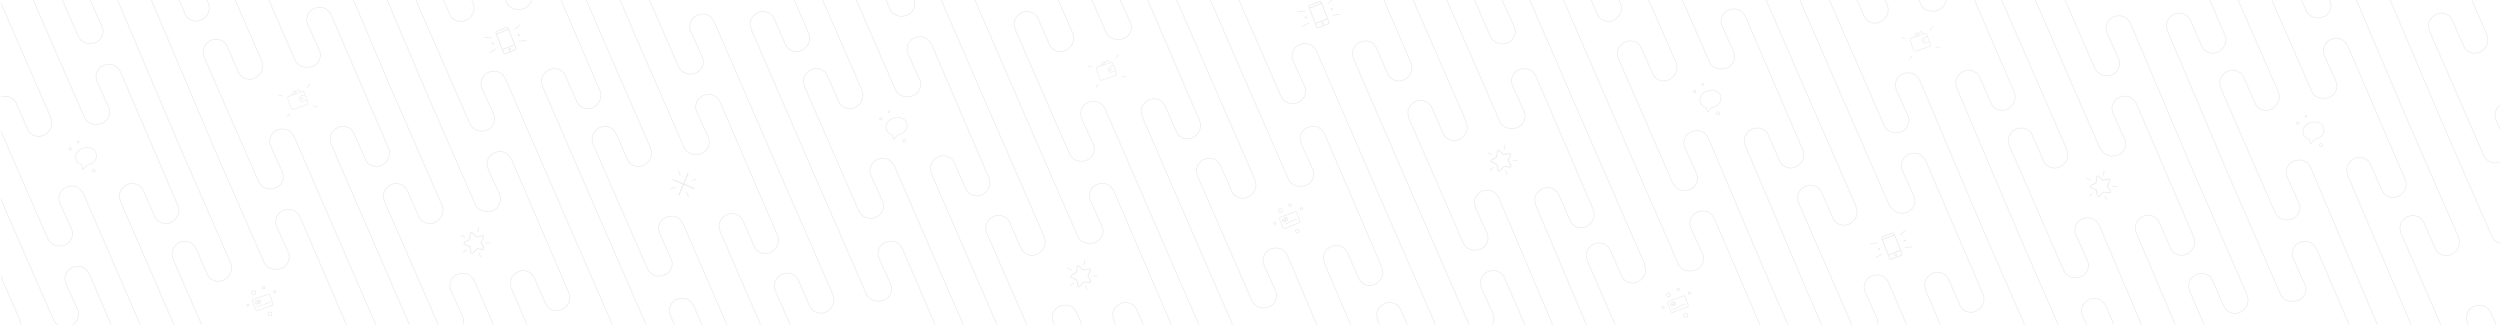 <?xml version="1.0" encoding="utf-8"?>
<!-- Generator: Adobe Illustrator 16.0.0, SVG Export Plug-In . SVG Version: 6.00 Build 0)  -->
<!DOCTYPE svg PUBLIC "-//W3C//DTD SVG 1.1//EN" "http://www.w3.org/Graphics/SVG/1.1/DTD/svg11.dtd">
<svg version="1.1" id="Слой_1" xmlns="http://www.w3.org/2000/svg" xmlns:xlink="http://www.w3.org/1999/xlink" x="0px" y="0px"
	 width="2048px" height="266.286px" viewBox="0 0 2048 266.286" enable-background="new 0 0 2048 266.286" xml:space="preserve">
<g>
	<path fill="#EAEAEA" d="M519.505,27.108l-0.262,0.114l40.854,93.598h0.001c1.496,3.769,5.321,6.019,10.237,6.019
		c6.22,0,10.68-4.088,11.097-10.172c0.075-1.102-0.298-2.877-0.888-4.219l-0.007,0.003l-9.542-21.143l0.022-0.01
		c-0.551-1.248-0.915-2.946-0.848-3.951c0.386-5.769,4.611-9.652,10.515-9.662c0.006,0,0.012,0,0.019,0
		c4.028,0,7.05,2.152,9.237,6.579l0.508-0.251c-2.261-4.575-5.54-6.894-9.746-6.894c-0.006,0-0.013,0-0.019,0
		c-6.22,0.01-10.673,4.106-11.08,10.191c-0.073,1.087,0.294,2.827,0.872,4.162l-0.024,0.011l9.637,21.35l0,0
		c0.512,1.231,0.844,2.832,0.777,3.796c-0.396,5.768-4.628,9.644-10.531,9.644c-4.679,0-8.311-2.12-9.715-5.67l-0.263,0.104
		l0.259-0.113l-40.852-93.595l0,0L508.276-0.098h-0.616l11.583,27.317L519.505,27.108z"/>
	<path fill="#EAEAEA" d="M728.524,6.831c1.646,4.15,5.595,6.83,10.063,6.83c6.22,0,10.68-4.088,11.097-10.172
		c0.063-0.938-0.198-2.358-0.641-3.588h-0.604c0.455,1.192,0.74,2.648,0.679,3.549c-0.396,5.768-4.628,9.644-10.531,9.644
		c-4.238,0-7.983-2.544-9.54-6.481l-0.267,0.105l0.264-0.115L726.118-0.1H725.5L728.524,6.831L728.524,6.831z"/>
	<path fill="#EAEAEA" d="M786.361,258.901l-53.16-122.54l-0.26,0.113l0.254-0.126c-2.261-4.575-5.54-6.894-9.746-6.894
		c-0.006,0-0.013,0-0.019,0c-6.22,0.01-10.673,4.106-11.08,10.191c-0.073,1.087,0.294,2.827,0.872,4.162l-0.024,0.011l9.637,21.351
		c0.512,1.231,0.845,2.832,0.778,3.797c-0.396,5.768-4.628,9.644-10.531,9.644c-4.238,0-7.983-2.544-9.54-6.481l-0.268,0.106
		l0.264-0.114L659.609,71.44l0.014-0.006c-1.839-4.481-1.39-8.274,1.333-11.274c3.97-4.371,9.684-4.9,14.22-1.315
		c0.79,0.624,1.805,2.034,2.36,3.28l0.022-0.01l9.276,21.261l-0.007,0.003c0.601,1.339,1.665,2.806,2.533,3.49
		c2.115,1.665,4.47,2.485,6.8,2.485c2.948,0,5.857-1.314,8.188-3.89c2.949-3.259,3.631-7.883,1.776-11.844l0.18-0.078L674.158-0.107
		c-0.208-0.001-0.415-0.006-0.623-0.01l32.164,73.69l-0.176,0.087c1.875,3.796,1.248,8.28-1.595,11.423
		c-3.961,4.378-9.674,4.917-14.217,1.339c-0.761-0.598-1.724-1.918-2.293-3.124l0,0l-9.367-21.47l-0.025,0.011
		c-0.602-1.325-1.646-2.764-2.501-3.439c-4.785-3.781-10.809-3.227-14.99,1.379c-2.877,3.168-3.362,7.151-1.449,11.837l-0.017,0.007
		l43.946,100.719l0,0c1.646,4.15,5.595,6.832,10.063,6.832c6.221,0,10.681-4.088,11.098-10.172c0.074-1.103-0.298-2.877-0.889-4.221
		l-0.007,0.004l-9.542-21.144l0.022-0.011c-0.552-1.248-0.915-2.946-0.849-3.95c0.387-5.769,4.612-9.652,10.516-9.661
		c4.017-0.015,7.063,2.144,9.255,6.576l53.156,122.529l0.275-0.119l-0.275,0.119l2.964,6.791c0.206-0.002,0.412,0,0.619,0
		L786.361,258.901L786.361,258.901z"/>
	<path fill="#EAEAEA" d="M763.633,142.833c-1.839-4.481-1.391-8.274,1.333-11.274c3.969-4.371,9.683-4.9,14.219-1.315
		c0.79,0.624,1.805,2.034,2.361,3.28l0.021-0.01l9.276,21.261l-0.006,0.003c0.599,1.339,1.665,2.806,2.532,3.49
		c2.115,1.665,4.471,2.485,6.801,2.485c2.947,0,5.856-1.314,8.188-3.891c2.997-3.313,3.659-8.037,1.689-12.039l0,0L763.621,36.796
		l-0.521,0.224l46.427,108.025l0.261-0.112l-0.255,0.126c1.875,3.796,1.249,8.279-1.595,11.423
		c-3.961,4.378-9.675,4.916-14.217,1.341c-0.76-0.599-1.724-1.92-2.293-3.125l0,0l-9.367-21.47l-0.025,0.011
		c-0.602-1.325-1.646-2.764-2.501-3.439c-4.784-3.781-10.809-3.226-14.989,1.379c-2.882,3.173-3.366,7.161-1.443,11.856l-0.021,0.01
		l53.297,122.857h0.625L763.613,142.84L763.633,142.833z"/>
	<path fill="#EAEAEA" d="M733.248,73.49c1.496,3.769,5.321,6.019,10.237,6.019c6.22,0,10.681-4.088,11.097-10.172
		c0.075-1.102-0.298-2.877-0.888-4.219l-0.006,0.003l-9.542-21.143l0.022-0.01c-0.552-1.248-0.915-2.947-0.849-3.951
		c0.385-5.769,4.612-9.652,10.516-9.661c0.006,0,0.012,0,0.019,0c4.028,0,7.049,2.152,9.237,6.579l0.508-0.251
		c-2.261-4.575-5.54-6.894-9.746-6.894c-0.006,0-0.013,0-0.019,0c-6.221,0.01-10.674,4.106-11.08,10.191
		c-0.073,1.087,0.294,2.827,0.872,4.162l-0.024,0.011l9.636,21.35l0,0c0.513,1.231,0.844,2.832,0.778,3.797
		c-0.396,5.768-4.628,9.644-10.532,9.644c-4.678,0-8.31-2.12-9.714-5.67l-0.26,0.103l0.256-0.112L701.75-0.092
		c-0.205,0-0.41,0.003-0.614,0.01L733.248,73.49L733.248,73.49z"/>
	<path fill="#EAEAEA" d="M559.787,183.803l0.255-0.127c-2.262-4.574-5.54-6.893-9.746-6.893c-0.006,0-0.014,0-0.02,0
		c-6.22,0.01-10.673,4.105-11.08,10.19c-0.072,1.087,0.294,2.827,0.872,4.161l-0.023,0.012l9.636,21.35
		c0.512,1.231,0.845,2.832,0.779,3.797c-0.396,5.769-4.628,9.644-10.532,9.644c-4.238,0-7.983-2.544-9.54-6.481l-0.267,0.106
		l0.263-0.114l-43.927-100.679l0.014-0.006c-1.839-4.481-1.39-8.274,1.333-11.274c3.969-4.371,9.683-4.9,14.219-1.315
		c0.79,0.624,1.805,2.034,2.361,3.28l0.021-0.01l9.276,21.261l-0.006,0.003c0.6,1.339,1.665,2.806,2.533,3.49
		c2.114,1.665,4.47,2.485,6.8,2.485c2.948,0,5.856-1.313,8.188-3.89c2.949-3.259,3.631-7.883,1.777-11.844l0.179-0.078
		l-43.791-100.33l0,0l-8.747-20.629c-0.207-0.002-0.413-0.002-0.62-0.009l8.845,20.86l0.259-0.11l-0.258,0.113l43.707,100.138
		l-0.177,0.087c1.875,3.797,1.249,8.28-1.595,11.423c-3.961,4.377-9.675,4.917-14.217,1.338c-0.76-0.598-1.723-1.917-2.293-3.124
		l0,0l-9.367-21.47l-0.024,0.011c-0.603-1.325-1.646-2.764-2.501-3.439c-4.785-3.781-10.81-3.226-14.99,1.379
		c-2.877,3.168-3.363,7.151-1.45,11.837l-0.016,0.007l43.945,100.72l0,0c1.646,4.148,5.595,6.83,10.063,6.83
		c6.22,0,10.68-4.088,11.097-10.172c0.075-1.102-0.298-2.877-0.888-4.22l-0.007,0.003l-9.542-21.143l0.021-0.01
		c-0.551-1.248-0.915-2.946-0.848-3.951c0.386-5.77,4.611-9.652,10.515-9.661c0.006,0,0.012,0,0.019,0
		c4.027,0,7.049,2.151,9.236,6.575l35.569,81.992h0.618l-35.672-82.228L559.787,183.803z"/>
	<path fill="#EAEAEA" d="M620.22,205.596c2.114,1.664,4.47,2.484,6.8,2.484c2.948,0,5.857-1.313,8.188-3.89
		c2.997-3.313,3.659-8.037,1.689-12.04l0,0L590.469,84.126l-0.521,0.224l46.428,108.025l0.26-0.112l-0.254,0.125
		c1.875,3.796,1.249,8.28-1.596,11.423c-3.961,4.378-9.675,4.916-14.217,1.34c-0.76-0.6-1.724-1.919-2.293-3.124l0,0l-9.367-21.47
		l-0.024,0.011c-0.603-1.325-1.646-2.764-2.501-3.438c-4.785-3.781-10.81-3.227-14.99,1.379c-2.881,3.173-3.365,7.162-1.443,11.857
		l-0.021,0.008l32.772,75.545h0.618l-32.86-75.748l0.02-0.008c-1.839-4.48-1.39-8.272,1.333-11.273
		c3.968-4.371,9.683-4.9,14.219-1.314c0.79,0.623,1.806,2.033,2.361,3.279l0.021-0.01l9.276,21.261l-0.006,0.003
		C618.285,203.445,619.351,204.913,620.22,205.596z"/>
	<path fill="#EAEAEA" d="M1187.793,5.856l-0.278,0.122l40.853,93.598l0,0c1.496,3.769,5.321,6.019,10.237,6.019
		c6.22,0,10.681-4.088,11.097-10.172c0.075-1.102-0.298-2.877-0.888-4.219l-0.006,0.003l-9.542-21.143l0.022-0.01
		c-0.552-1.247-0.915-2.946-0.849-3.951c0.387-5.769,4.612-9.652,10.516-9.661c0.007,0,0.013,0,0.02,0
		c4.027,0,7.048,2.152,9.236,6.579l0.508-0.251c-2.261-4.575-5.54-6.894-9.745-6.894c-0.006,0-0.013,0-0.02,0
		c-6.221,0.01-10.673,4.106-11.08,10.19c-0.073,1.087,0.294,2.827,0.872,4.162l-0.024,0.011l9.636,21.35l0,0
		c0.512,1.231,0.844,2.832,0.778,3.797c-0.396,5.768-4.628,9.643-10.532,9.643c-4.679,0-8.31-2.12-9.714-5.67l-0.263,0.104
		l0.259-0.113l-40.853-93.597l0,0l-2.525-5.821c-0.208-0.005-0.415-0.009-0.623-0.012l2.628,6.058L1187.793,5.856z"/>
	<path fill="#EAEAEA" d="M1132.125,164.808l-53.16-122.54l-0.261,0.113l0.255-0.126c-2.262-4.575-5.541-6.894-9.746-6.894
		c-0.006,0-0.014,0-0.02,0c-6.22,0.01-10.673,4.106-11.08,10.191c-0.072,1.087,0.294,2.827,0.872,4.162l-0.024,0.011l9.637,21.35
		c0.512,1.231,0.845,2.832,0.779,3.797c-0.396,5.768-4.629,9.644-10.532,9.644c-4.238,0-7.983-2.544-9.54-6.481l-0.267,0.105
		l0.263-0.114l-34.086-78.123h-0.619l34.185,78.35l0,0c1.646,4.15,5.594,6.83,10.063,6.83c6.22,0,10.68-4.088,11.097-10.172
		c0.075-1.102-0.298-2.877-0.888-4.22l-0.007,0.003l-9.542-21.143l0.021-0.01c-0.551-1.248-0.915-2.947-0.848-3.951
		c0.385-5.769,4.61-9.652,10.515-9.661c0.006,0,0.012,0,0.02,0c4.026,0,7.048,2.152,9.235,6.576l53.156,122.529l0.232-0.101
		l-0.232,0.101l44.021,100.904h0.646L1132.125,164.808L1132.125,164.808z"/>
	<path fill="#EAEAEA" d="M1162.528,171.264l-53.15-122.517l0.02-0.008c-1.839-4.481-1.39-8.274,1.333-11.274
		c3.969-4.371,9.682-4.9,14.219-1.315c0.79,0.624,1.806,2.034,2.361,3.28l0.021-0.01l9.276,21.261l-0.006,0.003
		c0.599,1.338,1.665,2.806,2.533,3.49c2.114,1.665,4.469,2.485,6.8,2.485c2.948,0,5.856-1.314,8.188-3.89
		c2.997-3.312,3.659-8.037,1.689-12.04l0,0L1133.971-0.09c-0.205,0.001-0.41,0.003-0.616,0.003l21.937,51.04l0.259-0.111
		l-0.253,0.125c1.875,3.796,1.248,8.28-1.596,11.423c-3.961,4.378-9.675,4.916-14.217,1.34c-0.76-0.599-1.723-1.919-2.293-3.124l0,0
		l-9.367-21.47l-0.024,0.011c-0.603-1.325-1.646-2.764-2.501-3.439c-4.785-3.781-10.81-3.227-14.99,1.379
		c-2.881,3.173-3.366,7.162-1.443,11.857l-0.021,0.009l53.16,122.54l0.265-0.115l-0.265,0.117l41.201,94.426h0.625L1162.528,171.264
		L1162.528,171.264z"/>
	<path fill="#EAEAEA" d="M958.972,212.137l-53.16-122.54l-0.26,0.113l0.255-0.126c-2.261-4.575-5.54-6.894-9.746-6.894
		c-0.006,0-0.013,0-0.019,0c-6.221,0.011-10.674,4.106-11.08,10.191c-0.073,1.087,0.294,2.827,0.872,4.162l-0.024,0.011l9.636,21.35
		c0.513,1.232,0.846,2.832,0.779,3.797c-0.396,5.768-4.628,9.644-10.532,9.644c-4.237,0-7.982-2.544-9.54-6.48l-0.267,0.105
		l0.264-0.115L832.221,24.676l0.014-0.006c-1.839-4.481-1.39-8.274,1.333-11.274c3.969-4.371,9.683-4.9,14.219-1.315
		c0.79,0.624,1.806,2.034,2.361,3.28l0.022-0.01l9.275,21.261l-0.006,0.003c0.6,1.339,1.665,2.806,2.533,3.49
		c2.115,1.665,4.47,2.485,6.8,2.485c2.948,0,5.857-1.314,8.188-3.89c3.078-3.403,3.846-8.081,1.955-11.922l0,0l-11.73-26.876h-0.619
		l11.83,27.103l0.26-0.114l-0.254,0.125c1.794,3.633,1.063,8.07-1.862,11.303c-3.961,4.378-9.674,4.917-14.217,1.339
		c-0.76-0.598-1.723-1.918-2.293-3.124l0,0l-9.367-21.47l-0.024,0.011c-0.603-1.325-1.646-2.764-2.501-3.439
		c-4.785-3.781-10.81-3.227-14.99,1.379c-2.877,3.168-3.363,7.151-1.45,11.837l-0.016,0.007l43.945,100.72l0,0
		c1.646,4.15,5.596,6.831,10.063,6.831c6.22,0,10.68-4.088,11.097-10.172c0.075-1.103-0.298-2.877-0.888-4.22l-0.007,0.003
		l-9.542-21.143l0.021-0.01c-0.551-1.248-0.915-2.946-0.848-3.951c0.386-5.769,4.612-9.651,10.515-9.661c0.006,0,0.013,0,0.02,0
		c4.026,0,7.048,2.151,9.235,6.576l53.156,122.53l0.241-0.105l-0.241,0.105l23.377,53.559c0.205-0.008,0.41-0.01,0.616-0.006
		L958.972,212.137L958.972,212.137z"/>
	<path fill="#EAEAEA" d="M989.375,218.594l-53.15-122.517l0.02-0.008c-1.839-4.481-1.39-8.273,1.333-11.274
		c3.97-4.371,9.684-4.9,14.22-1.315c0.79,0.624,1.805,2.034,2.36,3.28l0.022-0.01l9.275,21.261l-0.006,0.003
		c0.6,1.338,1.665,2.806,2.533,3.49c2.115,1.665,4.47,2.485,6.8,2.485c2.948,0,5.857-1.314,8.188-3.89
		c2.997-3.313,3.659-8.037,1.688-12.04l0,0L940.475-0.098h-0.617l42.282,98.38l0.261-0.112l-0.255,0.126
		c1.875,3.796,1.249,8.28-1.595,11.423c-3.961,4.378-9.676,4.916-14.217,1.34c-0.761-0.599-1.724-1.919-2.294-3.124l0,0
		l-9.366-21.47l-0.025,0.011c-0.602-1.325-1.646-2.764-2.501-3.439c-4.785-3.781-10.809-3.226-14.99,1.379
		c-2.881,3.173-3.364,7.162-1.442,11.857l-0.021,0.009l53.16,122.541l0.254-0.111l-0.254,0.111l20.557,47.098h0.618L989.375,218.594
		L989.375,218.594z"/>
	<path fill="#EAEAEA" d="M905.861,26.726c1.496,3.769,5.321,6.02,10.237,6.02c6.22,0,10.68-4.088,11.097-10.172
		c0.075-1.102-0.298-2.877-0.888-4.219l-0.006,0.003l-8.33-18.456h-0.622l8.502,18.837l0,0c0.512,1.23,0.844,2.832,0.778,3.797
		c-0.396,5.768-4.628,9.644-10.532,9.644c-4.678,0-8.311-2.12-9.714-5.67l-0.263,0.104l0.26-0.113L894.771-0.098h-0.618
		L905.861,26.726L905.861,26.726z"/>
	<path fill="#EAEAEA" d="M882.295,256.653l0.255-0.126c-2.262-4.575-5.54-6.894-9.746-6.894c-0.006,0-0.013,0-0.02,0
		c-6.22,0.011-10.673,4.105-11.08,10.191c-0.073,1.102,0.304,2.875,0.896,4.217l0.016-0.006l0.813,1.883l0.594-0.016l-0.903-2.09
		c-0.551-1.248-0.915-2.945-0.848-3.951c0.385-5.77,4.612-9.65,10.515-9.66c0.006,0,0.013,0,0.02,0c4.025,0,7.047,2.15,9.234,6.573
		l3.877,9.144h0.616l-3.975-9.375L882.295,256.653z"/>
	<polygon fill="#EAEAEA" points="912.455,157.198 959.193,265.933 959.803,265.917 912.977,156.975 	"/>
	<path fill="#EAEAEA" d="M903.192,150.534c0.007,0,0.013,0,0.021,0c4.026,0,7.049,2.152,9.235,6.579l0.508-0.251
		c-2.261-4.574-5.539-6.895-9.744-6.895c-0.006,0-0.014,0-0.021,0c-6.22,0.011-10.673,4.107-11.08,10.191
		c-0.073,1.086,0.294,2.826,0.872,4.161l-0.023,0.011l9.636,21.351l0,0c0.512,1.231,0.844,2.832,0.778,3.797
		c-0.396,5.769-4.629,9.644-10.532,9.644c-4.68,0-8.311-2.121-9.714-5.67l-0.263,0.104l0.259-0.113L842.27,99.845l0,0L798.913-0.098
		h-0.617l43.455,100.168l0.23-0.1l-0.23,0.101l40.853,93.598h0.001c1.496,3.77,5.321,6.02,10.237,6.02
		c6.22,0,10.68-4.088,11.097-10.172c0.075-1.102-0.298-2.877-0.888-4.219l-0.006,0.002l-9.542-21.143l0.021-0.01
		c-0.551-1.247-0.915-2.945-0.848-3.951C893.062,154.426,897.287,150.543,903.192,150.534z"/>
	<path fill="#EAEAEA" d="M931.393,253.417c-0.602-1.326-1.646-2.765-2.501-3.439c-4.785-3.781-10.81-3.227-14.99,1.379
		c-2.88,3.172-3.365,7.161-1.442,11.855l-0.021,0.008l1.146,2.699l0.608,0.016l-1.225-2.914l0.02-0.008
		c-1.839-4.48-1.39-8.274,1.333-11.274c3.97-4.37,9.684-4.899,14.22-1.315c0.79,0.625,1.805,2.035,2.36,3.279l0.022-0.01
		l5.341,12.242h0.619l-5.466-12.527L931.393,253.417z"/>
	<path fill="#EAEAEA" d="M855.659,193.719L811.867,93.388l0,0L771.312-0.098h-0.618l40.654,93.712l0.206-0.089l-0.206,0.09
		l43.708,100.137l-0.177,0.088c1.875,3.795,1.249,8.279-1.596,11.423c-3.961,4.378-9.674,4.917-14.217,1.34
		c-0.76-0.599-1.723-1.919-2.293-3.124l0,0l-9.367-21.471l-0.023,0.012c-0.603-1.325-1.646-2.764-2.501-3.439
		c-4.785-3.781-10.81-3.227-14.99,1.379c-2.876,3.168-3.363,7.151-1.449,11.838l-0.016,0.008l32.347,74.137
		c0.206-0.001,0.411-0.004,0.617-0.004l-32.426-74.316l0.014-0.006c-1.839-4.482-1.39-8.275,1.333-11.275
		c3.968-4.37,9.683-4.899,14.219-1.314c0.79,0.624,1.806,2.034,2.361,3.279l0.022-0.01l9.275,21.261l-0.006,0.003
		c0.6,1.338,1.665,2.807,2.533,3.49c2.115,1.664,4.47,2.484,6.8,2.484c2.949,0,5.857-1.313,8.188-3.89
		c2.948-3.259,3.631-7.883,1.776-11.845L855.659,193.719z"/>
	<polygon fill="#EAEAEA" points="739.304,204.528 765.688,265.917 766.305,265.917 739.824,204.304 	"/>
	<path fill="#EAEAEA" d="M730.058,197.297c-0.006,0-0.013,0-0.021,0c-6.22,0.01-10.673,4.105-11.08,10.189
		c-0.072,1.088,0.295,2.827,0.872,4.162l-0.023,0.012l9.636,21.35l0,0c0.512,1.23,0.844,2.832,0.778,3.797
		c-0.396,5.768-4.628,9.643-10.532,9.643c-4.679,0-8.31-2.119-9.714-5.67l-0.262,0.104l0.259-0.112l-40.854-93.597l0,0
		L615.968,24.657l0.02-0.008c-1.839-4.481-1.39-8.273,1.333-11.274c3.969-4.371,9.684-4.9,14.219-1.315
		c0.79,0.624,1.806,2.034,2.361,3.28l0.022-0.01l9.276,21.26l-0.006,0.003c0.6,1.338,1.665,2.806,2.533,3.49
		c2.115,1.665,4.47,2.485,6.8,2.485c2.948,0,5.857-1.314,8.188-3.89c2.997-3.312,3.658-8.037,1.688-12.04l0,0L650.912-0.098h-0.616
		l11.587,26.96l0.258-0.111l-0.252,0.124c1.875,3.796,1.249,8.28-1.595,11.423c-3.962,4.378-9.676,4.916-14.218,1.34
		c-0.76-0.599-1.723-1.919-2.293-3.124l0,0l-9.367-21.47l-0.024,0.011c-0.603-1.325-1.646-2.764-2.501-3.439
		c-4.785-3.781-10.81-3.227-14.99,1.379c-2.881,3.173-3.365,7.162-1.443,11.857l-0.021,0.009l53.16,122.54l0.244-0.105l-0.243,0.105
		l40.853,93.598h0.001c1.496,3.77,5.321,6.02,10.237,6.02c6.22,0,10.68-4.088,11.097-10.172c0.075-1.102-0.298-2.877-0.888-4.219
		l-0.006,0.002l-9.543-21.143l0.021-0.01c-0.551-1.247-0.915-2.945-0.848-3.951c0.386-5.77,4.612-9.652,10.515-9.66
		c0.008,0,0.014,0,0.021,0c4.026,0,7.049,2.151,9.236,6.578l0.508-0.251C737.541,199.616,734.264,197.297,730.058,197.297z"/>
	<path fill="#EAEAEA" d="M682.508,241.049l-43.792-100.332l0,0l-53.16-122.541l-0.26,0.113l0.255-0.126
		c-2.262-4.575-5.54-6.894-9.746-6.894c-0.006,0-0.013,0-0.02,0c-6.22,0.011-10.673,4.106-11.08,10.191
		c-0.072,1.087,0.295,2.827,0.872,4.162l-0.023,0.011l9.636,21.35c0.512,1.232,0.845,2.832,0.779,3.797
		c-0.396,5.768-4.628,9.643-10.532,9.643c-4.238,0-7.983-2.544-9.54-6.481l-0.266,0.105l0.262-0.114L532.316-0.099
		c-0.206,0-0.413,0.001-0.619-0.001l23.675,54.261l0,0c1.646,4.15,5.596,6.831,10.063,6.831c6.22,0,10.68-4.088,11.097-10.172
		c0.075-1.102-0.298-2.877-0.888-4.22l-0.007,0.003l-9.542-21.143l0.021-0.01c-0.551-1.248-0.915-2.946-0.848-3.951
		c0.386-5.769,4.612-9.652,10.515-9.661c0.006,0,0.012,0,0.02,0c4.026,0,7.048,2.151,9.235,6.576l53.156,122.53l0.237-0.104
		l-0.237,0.104l43.793,100.333l0.261-0.114l-0.255,0.127c1.794,3.633,1.063,8.069-1.861,11.303
		c-3.962,4.377-9.675,4.916-14.218,1.34c-0.76-0.598-1.723-1.919-2.293-3.124l0,0l-9.367-21.47l-0.023,0.011
		c-0.602-1.325-1.646-2.765-2.501-3.438c-4.785-3.781-10.81-3.228-14.99,1.379c-2.876,3.168-3.362,7.15-1.449,11.838l-0.016,0.006
		l11.694,26.802c0.205-0.001,0.41-0.011,0.613-0.011l-11.77-26.975l0.014-0.006c-1.839-4.48-1.39-8.273,1.333-11.273
		c3.97-4.371,9.684-4.9,14.22-1.315c0.789,0.624,1.805,2.034,2.36,3.278l0.022-0.01l9.275,21.262l-0.006,0.003
		c0.601,1.339,1.665,2.806,2.533,3.489c2.115,1.666,4.47,2.486,6.8,2.486c2.949,0,5.857-1.314,8.188-3.891
		C683.631,249.568,684.398,244.89,682.508,241.049L682.508,241.049z"/>
	<path fill="#EAEAEA" d="M1228.06,162.559l0.254-0.125c-2.261-4.575-5.54-6.895-9.746-6.895c-0.006,0-0.013,0-0.019,0
		c-6.221,0.01-10.673,4.106-11.08,10.191c-0.073,1.087,0.294,2.827,0.872,4.162l-0.024,0.011l9.636,21.351l0,0
		c0.513,1.23,0.845,2.832,0.778,3.797c-0.396,5.768-4.628,9.644-10.532,9.644c-4.237,0-7.982-2.544-9.54-6.481l-0.267,0.106
		l0.264-0.114l-43.927-100.679l0.014-0.006c-1.839-4.481-1.39-8.274,1.333-11.274c3.97-4.371,9.684-4.9,14.22-1.315
		c0.79,0.624,1.805,2.034,2.36,3.279l0.022-0.01l9.275,21.261l-0.006,0.003c0.601,1.339,1.665,2.806,2.533,3.49
		c2.115,1.665,4.47,2.485,6.8,2.485c2.949,0,5.857-1.314,8.188-3.89c2.949-3.259,3.631-7.883,1.776-11.844l0.18-0.078l-43.517-99.7
		c-0.207-0.001-0.413-0.003-0.62-0.004l43.532,99.735l-0.177,0.087c1.875,3.796,1.249,8.28-1.595,11.423
		c-3.961,4.378-9.674,4.917-14.218,1.34c-0.76-0.598-1.723-1.919-2.293-3.124l0,0l-9.366-21.47l-0.024,0.011
		c-0.603-1.325-1.646-2.764-2.501-3.439c-4.785-3.781-10.809-3.227-14.99,1.379c-2.876,3.169-3.361,7.151-1.449,11.838l-0.016,0.007
		l43.946,100.72l0,0c1.646,4.149,5.595,6.831,10.063,6.831c6.221,0,10.681-4.088,11.098-10.172c0.075-1.103-0.298-2.877-0.888-4.219
		l-0.007,0.002l-9.542-21.143l0.022-0.01c-0.551-1.248-0.915-2.947-0.849-3.951c0.386-5.77,4.612-9.652,10.516-9.661
		c0.006,0,0.012,0,0.019,0c4.026,0,7.048,2.151,9.235,6.574l43.771,103.237h0.616l-43.87-103.469L1228.06,162.559z"/>
	<path fill="#EAEAEA" d="M1258.752,168.917c-1.84-4.48-1.391-8.273,1.332-11.273c3.97-4.371,9.684-4.9,14.22-1.314
		c0.791,0.623,1.805,2.033,2.36,3.278l0.022-0.01l9.276,21.261l-0.007,0.003c0.601,1.339,1.665,2.806,2.533,3.49
		c2.115,1.665,4.47,2.485,6.799,2.485c2.949,0,5.857-1.313,8.188-3.891c2.997-3.313,3.659-8.037,1.688-12.039l0,0l-46.427-108.026
		l-0.521,0.224l46.428,108.024l0.261-0.111l-0.254,0.125c1.875,3.797,1.248,8.279-1.595,11.423
		c-3.961,4.378-9.676,4.916-14.218,1.341c-0.76-0.6-1.724-1.92-2.293-3.125l0,0l-9.366-21.47l-0.025,0.011
		c-0.602-1.324-1.646-2.764-2.501-3.439c-4.785-3.78-10.809-3.225-14.99,1.38c-2.88,3.172-3.364,7.161-1.442,11.854l-0.021,0.01
		l41.039,96.791h0.616l-41.124-96.992L1258.752,168.917z"/>
	<polygon fill="#EAEAEA" points="1232.713,228.618 1248.742,265.917 1249.36,265.917 1233.234,228.395 	"/>
	<path fill="#EAEAEA" d="M1223.467,221.387c-0.006,0-0.014,0-0.021,0c-6.22,0.01-10.673,4.105-11.08,10.189
		c-0.072,1.088,0.294,2.827,0.872,4.162l-0.023,0.012l9.636,21.35l0,0c0.511,1.23,0.844,2.832,0.778,3.796
		c-0.132,1.905-0.688,3.599-1.578,5.021h0.676c0.826-1.433,1.339-3.111,1.467-4.981c0.075-1.103-0.298-2.877-0.888-4.22
		l-0.006,0.004l-9.542-21.143l0.021-0.011c-0.551-1.247-0.915-2.946-0.848-3.95c0.386-5.77,4.612-9.652,10.515-9.662
		c0.007,0,0.013,0,0.021,0c4.026,0,7.049,2.152,9.235,6.58l0.509-0.252C1230.95,223.708,1227.673,221.387,1223.467,221.387z"/>
	<path fill="#EAEAEA" d="M1147.64,253.438c-0.603-1.324-1.646-2.764-2.501-3.439c-4.785-3.781-10.811-3.227-14.99,1.379
		c-2.876,3.168-3.363,7.151-1.449,11.838l-0.016,0.008l1.193,2.695h0.583l-1.238-2.879l0.014-0.006
		c-1.839-4.482-1.39-8.275,1.333-11.275c3.969-4.37,9.684-4.899,14.219-1.314c0.791,0.624,1.806,2.034,2.361,3.279l0.022-0.01
		l5.323,12.203h0.619l-5.449-12.49L1147.64,253.438z"/>
	<path fill="#EAEAEA" d="M1054.906,209.889l0.256-0.127c-2.261-4.575-5.54-6.895-9.745-6.895c-0.007,0-0.014,0-0.02,0
		c-6.22,0.01-10.673,4.106-11.08,10.191c-0.073,1.087,0.294,2.826,0.872,4.162l-0.024,0.011l9.637,21.351l0,0
		c0.511,1.23,0.844,2.832,0.777,3.795c-0.396,5.769-4.628,9.645-10.531,9.645c-4.238,0-7.983-2.544-9.541-6.48l-0.266,0.104
		l0.262-0.114l-43.927-100.678l0.014-0.006c-1.839-4.48-1.39-8.273,1.333-11.274c3.97-4.371,9.684-4.9,14.22-1.315
		c0.79,0.624,1.805,2.035,2.36,3.279l0.022-0.01l9.276,21.262l-0.007,0.002c0.601,1.338,1.665,2.807,2.533,3.49
		c2.115,1.666,4.47,2.485,6.8,2.485c2.949,0,5.857-1.313,8.188-3.89c2.949-3.26,3.631-7.883,1.776-11.844l0.18-0.078L984.48,46.624
		l0,0L964.211-0.098h-0.618L983.96,46.85l0.195-0.085l-0.195,0.086l43.706,100.138l-0.176,0.088
		c1.875,3.795,1.249,8.279-1.595,11.422c-3.961,4.379-9.674,4.918-14.217,1.34c-0.76-0.598-1.724-1.918-2.293-3.123l0,0
		l-9.367-21.471l-0.024,0.012c-0.602-1.325-1.646-2.764-2.501-3.439c-4.784-3.781-10.809-3.227-14.989,1.379
		c-2.876,3.167-3.363,7.151-1.449,11.837l-0.016,0.008l43.945,100.719l0,0c1.646,4.15,5.596,6.832,10.063,6.832
		c6.22,0,10.68-4.088,11.097-10.172c0.075-1.103-0.298-2.877-0.888-4.219l-0.006,0.002l-9.542-21.143l0.021-0.01
		c-0.551-1.248-0.915-2.946-0.848-3.951c0.385-5.77,4.612-9.652,10.515-9.661c0.006,0,0.013,0,0.02,0
		c4.025,0,7.047,2.151,9.234,6.575l23.687,55.906h0.616l-23.784-56.139L1054.906,209.889z"/>
	<path fill="#EAEAEA" d="M1085.568,110.097c-2.261-4.575-5.54-6.894-9.745-6.894c-0.006,0-0.013,0-0.02,0
		c-6.221,0.01-10.673,4.106-11.08,10.19c-0.073,1.087,0.294,2.827,0.872,4.162l-0.024,0.011l9.636,21.351l0,0
		c0.512,1.23,0.845,2.832,0.778,3.797c-0.396,5.768-4.628,9.644-10.532,9.644c-4.679,0-8.31-2.12-9.714-5.67l-0.262,0.104
		l0.259-0.113l-40.853-93.597l0,0l-23.07-53.179h-0.618l23.168,53.405l0.269-0.116l-0.268,0.117l40.854,93.599l0,0
		c1.496,3.768,5.32,6.018,10.236,6.018c6.221,0,10.681-4.088,11.098-10.172c0.074-1.102-0.298-2.877-0.889-4.219l-0.006,0.004
		l-9.543-21.144l0.022-0.01c-0.551-1.247-0.915-2.946-0.849-3.951c0.387-5.769,4.612-9.652,10.516-9.661c0.007,0,0.013,0,0.02,0
		c4.027,0,7.049,2.152,9.236,6.579L1085.568,110.097z"/>
	<path fill="#EAEAEA" d="M1130.326,230.276c2.997-3.313,3.659-8.037,1.689-12.04l0,0l-46.427-108.025l-0.521,0.224l46.427,108.024
		l0.261-0.111l-0.255,0.125c1.875,3.796,1.25,8.279-1.595,11.423c-3.961,4.378-9.675,4.916-14.217,1.34
		c-0.76-0.599-1.724-1.919-2.293-3.124l0,0l-9.367-21.47l-0.024,0.011c-0.603-1.324-1.646-2.764-2.501-3.439
		c-4.785-3.78-10.811-3.225-14.99,1.379c-2.88,3.173-3.365,7.162-1.443,11.855l-0.021,0.01l20.978,49.477h0.616l-21.063-49.678
		l0.02-0.008c-1.839-4.481-1.39-8.274,1.333-11.274c3.969-4.371,9.683-4.899,14.219-1.315c0.791,0.625,1.806,2.034,2.361,3.279
		l0.021-0.01l9.276,21.261l-0.006,0.003c0.6,1.338,1.665,2.807,2.533,3.49c2.114,1.665,4.47,2.484,6.8,2.484
		C1125.087,234.167,1127.994,232.853,1130.326,230.276z"/>
	<path fill="#EAEAEA" d="M28.266,2.444l-0.263,0.115l40.853,93.598h0.001c1.496,3.769,5.321,6.019,10.237,6.019
		c6.22,0,10.68-4.088,11.097-10.172c0.075-1.102-0.298-2.877-0.888-4.22l-0.007,0.003l-9.542-21.143l0.021-0.01
		c-0.551-1.248-0.915-2.947-0.848-3.951c0.386-5.769,4.612-9.652,10.515-9.661c0.007,0,0.013,0,0.02,0
		c4.028,0,7.049,2.152,9.237,6.579l0.508-0.251c-2.262-4.575-5.54-6.894-9.746-6.894c-0.006,0-0.014,0-0.02,0
		c-6.22,0.01-10.673,4.106-11.08,10.191c-0.072,1.087,0.294,2.827,0.872,4.162L79.21,66.82l9.636,21.351l0,0
		c0.512,1.231,0.844,2.832,0.778,3.797c-0.396,5.768-4.628,9.644-10.532,9.644c-4.679,0-8.31-2.12-9.714-5.67l-0.263,0.104
		l0.259-0.113L28.524,2.335l0,0L27.5-0.083l-0.604,0.021l1.106,2.618L28.266,2.444z"/>
	<path fill="#EAEAEA" d="M68.548,159.141l0.254-0.126c-2.261-4.575-5.539-6.894-9.745-6.894c-0.006,0-0.013,0-0.02,0
		c-6.221,0.01-10.674,4.105-11.08,10.189c-0.073,1.087,0.294,2.827,0.872,4.162l-0.024,0.011l9.636,21.351l0,0
		c0.513,1.23,0.845,2.832,0.778,3.797c-0.395,5.768-4.628,9.644-10.532,9.644c-4.237,0-7.982-2.544-9.54-6.481L38.88,194.9
		l0.264-0.114L0.646,106.55v1.305c0,0.029-0.012,0.05-0.016,0.077l37.994,87.078l0,0c1.646,4.15,5.594,6.832,10.063,6.832
		c6.221,0,10.681-4.088,11.098-10.172c0.074-1.103-0.299-2.877-0.889-4.219l-0.007,0.002l-9.543-21.143l0.023-0.01
		c-0.552-1.247-0.915-2.946-0.849-3.951c0.387-5.77,4.612-9.652,10.516-9.661c0.007,0,0.013,0,0.02,0
		c4.026,0,7.047,2.151,9.235,6.576l46.269,106.653h0.618L68.807,159.03L68.548,159.141z"/>
	<path fill="#EAEAEA" d="M99.241,165.499c-1.84-4.48-1.391-8.273,1.333-11.273c3.968-4.371,9.683-4.898,14.219-1.314
		c0.791,0.625,1.806,2.034,2.36,3.279l0.022-0.01l9.276,21.261l-0.007,0.003c0.601,1.338,1.665,2.807,2.533,3.489
		c2.115,1.665,4.471,2.485,6.8,2.485c2.948,0,5.857-1.314,8.188-3.891c2.997-3.313,3.659-8.037,1.688-12.039l0,0L99.229,59.463
		l-0.521,0.224l46.427,108.024l0.261-0.111l-0.255,0.126c1.875,3.796,1.248,8.28-1.595,11.423c-3.961,4.378-9.674,4.917-14.217,1.34
		c-0.761-0.599-1.724-1.919-2.293-3.125l0,0l-9.367-21.47l-0.025,0.011c-0.602-1.324-1.646-2.764-2.501-3.439
		c-4.785-3.78-10.809-3.225-14.99,1.38c-2.881,3.173-3.365,7.161-1.442,11.856l-0.021,0.01l43.479,100.223
		c0.203-0.008,0.407-0.016,0.61-0.016l-43.56-100.41L99.241,165.499z"/>
	<path fill="#EAEAEA" d="M10.783,81.512c0.791,0.625,1.806,2.035,2.36,3.28l0.022-0.01l9.275,21.261l-0.006,0.003
		c0.601,1.339,1.665,2.806,2.533,3.489c2.115,1.665,4.47,2.485,6.8,2.485c2.948,0,5.857-1.314,8.188-3.89
		c2.948-3.259,3.632-7.883,1.776-11.844l0.18-0.078L0.709,1.806v1.417L41.308,96.24l-0.177,0.087
		c1.875,3.796,1.249,8.28-1.595,11.423c-3.961,4.378-9.675,4.917-14.218,1.339c-0.76-0.598-1.723-1.918-2.293-3.124l0,0
		l-9.366-21.47l-0.024,0.011c-0.602-1.325-1.646-2.763-2.501-3.439c-3.248-2.566-7.063-3.121-10.488-1.783v0.626
		C3.945,78.541,7.643,79.031,10.783,81.512z"/>
	<path fill="#EAEAEA" d="M73.201,225.2l17.503,40.727c0.205-0.006,0.408-0.006,0.613-0.006l-17.597-40.944L73.201,225.2z"/>
	<path fill="#EAEAEA" d="M43.872,261.452l-0.263,0.104l0.259-0.113L3.017,167.849l0,0l-2.35-5.542v1.451l1.828,4.312l0.26-0.11
		l-0.259,0.113l40.853,93.598h0.001c0.71,1.791,1.958,3.224,3.586,4.25c0.399,0,0.797,0.006,1.196,0.006
		C46.159,264.956,44.658,263.439,43.872,261.452z"/>
	<path fill="#EAEAEA" d="M63.955,217.969c-0.006,0-0.014,0-0.02,0c-6.22,0.011-10.673,4.105-11.08,10.191
		c-0.072,1.086,0.294,2.826,0.872,4.162l-0.023,0.01l9.636,21.352l0,0c0.512,1.23,0.844,2.832,0.778,3.797
		c-0.265,3.846-2.239,6.842-5.272,8.417h1.141c2.706-1.756,4.445-4.698,4.697-8.379c0.075-1.103-0.298-2.877-0.888-4.22
		l-0.007,0.004l-9.542-21.143l0.021-0.011c-0.551-1.248-0.915-2.946-0.848-3.95c0.386-5.77,4.612-9.652,10.515-9.662
		c0.006,0,0.013,0,0.02,0c4.027,0,7.049,2.152,9.236,6.58l0.509-0.252C71.44,220.288,68.161,217.969,63.955,217.969z"/>
	<path fill="#EAEAEA" d="M16.406,261.722L0.688,225.711v1.416l15.113,34.625l-0.177,0.088c0.645,1.305,0.985,2.691,1.051,4.076
		h0.568c-0.063-1.396-0.401-2.791-1.021-4.115L16.406,261.722z"/>
	<path fill="#EAEAEA" d="M63.576,29.226c1.645,4.149,5.594,6.831,10.063,6.831c6.22,0,10.68-4.088,11.097-10.172
		c0.075-1.102-0.298-2.877-0.888-4.219l-0.006,0.003L74.288,0.501L74.291,0.5c-0.129-0.395,0.116,0.381-0.196-0.577
		c-0.016-0.049-0.018-0.026-0.016-0.001l-0.627-0.034c0.042,0.124,0.142,0.366,0.309,0.809l-0.004,0.002l9.636,21.35l0,0
		c0.512,1.231,0.845,2.832,0.778,3.797c-0.396,5.768-4.628,9.644-10.532,9.644c-4.238,0-7.983-2.544-9.54-6.481l-0.267,0.106
		L64.095,29L51.406-0.083h-0.618L63.576,29.226L63.576,29.226z"/>
	<path fill="#EAEAEA" d="M73.416-0.114h-0.004C73.408-0.069,73.41-0.09,73.416-0.114z"/>
	<path fill="#EAEAEA" d="M73.416-0.114l0.035,0.002c-0.001-0.002-0.002-0.005-0.003-0.007C73.433-0.165,73.422-0.138,73.416-0.114z"
		/>
	<path fill="#EAEAEA" d="M151.397,11.659c0.601,1.339,1.665,2.806,2.533,3.49c2.115,1.665,4.47,2.485,6.8,2.485
		c2.948,0,5.857-1.313,8.188-3.89c2.997-3.312,3.659-8.036,1.688-12.04l0,0l-0.805-1.786c-0.203,0-0.359,0-0.594,0l0.878,2.01
		l0.259-0.111l-0.252,0.125c1.875,3.796,1.248,8.28-1.595,11.423c-3.96,4.378-9.673,4.917-14.217,1.34
		c-0.761-0.598-1.724-1.919-2.294-3.124l0,0L146.89-0.106c-0.208-0.002-0.415-0.006-0.623-0.009l5.135,11.771L151.397,11.659z"/>
	<path fill="#EAEAEA" d="M498.135,193.931l-53.15-122.517l0.021-0.008c-1.839-4.481-1.391-8.274,1.333-11.274
		c3.969-4.371,9.682-4.899,14.219-1.315c0.791,0.625,1.806,2.035,2.361,3.28l0.021-0.01l9.276,21.261l-0.006,0.003
		c0.6,1.339,1.665,2.806,2.532,3.489c2.115,1.665,4.471,2.485,6.801,2.485c2.947,0,5.856-1.314,8.188-3.89
		c2.997-3.312,3.659-8.037,1.689-12.04l0,0L459.834-0.098h-0.617L490.9,73.619l0.259-0.111l-0.252,0.124
		c1.875,3.796,1.249,8.28-1.595,11.423c-3.961,4.378-9.675,4.917-14.217,1.339c-0.761-0.598-1.724-1.918-2.293-3.124l0,0
		l-9.367-21.47l-0.025,0.011c-0.602-1.325-1.646-2.763-2.501-3.439c-4.785-3.781-10.809-3.226-14.989,1.379
		c-2.882,3.173-3.366,7.162-1.443,11.857l-0.021,0.009l53.16,122.54l0.286-0.123l-0.286,0.125l31.321,71.76h0.618L498.135,193.931
		L498.135,193.931z"/>
	<path fill="#EAEAEA" d="M368.199,11.953c0.601,1.339,1.665,2.806,2.533,3.489c2.115,1.665,4.47,2.485,6.8,2.485
		c2.948,0,5.857-1.314,8.188-3.89c3.079-3.403,3.846-8.081,1.956-11.922l0,0l-0.984-2.214c-0.198,0.02-0.406,0.016-0.594,0
		l1.058,2.441l0.257-0.112l-0.252,0.124c1.794,3.633,1.063,8.07-1.861,11.303c-3.961,4.378-9.675,4.916-14.218,1.339
		c-0.76-0.598-1.723-1.918-2.293-3.124l0,0l-5.223-11.97h-0.619l5.257,12.048L368.199,11.953z"/>
	<path fill="#EAEAEA" d="M414.62,2.064c1.496,3.769,5.321,6.02,10.237,6.02c5.513,0,9.637-3.215,10.795-8.182h-0.579
		c-1.143,4.629-5.035,7.615-10.216,7.615c-4.679,0-8.31-2.12-9.714-5.67l-0.261,0.103l0.257-0.112l-0.837-1.92
		c-0.219,0.016-0.406-0.016-0.594,0L414.62,2.064L414.62,2.064z"/>
	<path fill="#EAEAEA" d="M388.806,230.56l0.253-0.125c-2.261-4.575-5.539-6.894-9.745-6.894c-0.006,0-0.013,0-0.02,0
		c-6.221,0.01-10.674,4.105-11.08,10.189c-0.073,1.087,0.294,2.827,0.872,4.162l-0.024,0.011l9.636,21.351l0,0
		c0.513,1.23,0.845,2.832,0.778,3.797c-0.069,1.012-0.263,1.961-0.557,2.845h0.594c0.273-0.878,0.46-1.812,0.529-2.808
		c0.074-1.102-0.299-2.877-0.889-4.219l-0.007,0.004l-9.542-21.144l0.023-0.011c-0.552-1.246-0.915-2.945-0.849-3.95
		c0.387-5.769,4.612-9.651,10.516-9.661c0.007,0,0.013,0,0.02,0c4.026,0,7.048,2.152,9.235,6.577l15.285,35.233h0.617
		l-15.387-35.469L388.806,230.56z"/>
	<path fill="#EAEAEA" d="M465.912,238.909l-46.427-108.026l-0.521,0.224l46.427,108.024l0.261-0.111l-0.255,0.126
		c1.875,3.796,1.248,8.28-1.595,11.423c-3.961,4.379-9.674,4.917-14.217,1.34c-0.761-0.599-1.724-1.918-2.293-3.125l0,0
		l-9.367-21.47l-0.025,0.011c-0.601-1.324-1.646-2.763-2.501-3.439c-4.785-3.78-10.809-3.225-14.99,1.38
		c-2.881,3.173-3.365,7.161-1.442,11.856l-0.021,0.01l12.488,28.787h0.618l-12.576-28.99l0.02-0.008
		c-1.839-4.481-1.39-8.274,1.333-11.274c3.97-4.371,9.684-4.899,14.22-1.315c0.791,0.625,1.806,2.035,2.36,3.28l0.022-0.01
		l9.275,21.261l-0.006,0.004c0.601,1.338,1.665,2.805,2.533,3.488c2.115,1.665,4.47,2.484,6.8,2.484
		c2.948,0,5.857-1.313,8.188-3.889C467.221,247.635,467.883,242.913,465.912,238.909L465.912,238.909z"/>
	<path fill="#EAEAEA" d="M409.7,124.443c0.006,0,0.013,0,0.02,0c4.027,0,7.049,2.152,9.236,6.579l0.509-0.251
		c-2.262-4.575-5.54-6.894-9.746-6.894c-0.006,0-0.014,0-0.02,0c-6.22,0.01-10.673,4.106-11.08,10.191
		c-0.072,1.087,0.294,2.827,0.872,4.162l-0.023,0.011l9.636,21.352l0,0c0.512,1.23,0.844,2.832,0.778,3.797
		c-0.396,5.768-4.628,9.645-10.532,9.645c-4.679,0-8.311-2.121-9.714-5.671l-0.264,0.104l0.26-0.113L348.78,73.759l0,0
		l-31.312-73.85c-0.204,0-0.409,0.004-0.613,0.006l31.403,74.065l0.259-0.11l-0.257,0.112l40.853,93.599h0.001
		c1.496,3.769,5.321,6.019,10.237,6.019c6.22,0,10.68-4.089,11.097-10.173c0.075-1.102-0.298-2.877-0.888-4.219l-0.007,0.002
		l-9.542-21.143l0.021-0.01c-0.551-1.248-0.915-2.947-0.848-3.951C399.571,128.335,403.797,124.452,409.7,124.443z"/>
	<path fill="#EAEAEA" d="M362.17,167.629L318.377,67.296l0,0L289.802-0.098h-0.616l28.67,67.618l0.263-0.111l-0.261,0.114
		l43.793,100.333l0.259-0.113l-0.253,0.125c1.794,3.633,1.063,8.07-1.861,11.303c-3.961,4.379-9.675,4.916-14.218,1.34
		c-0.76-0.598-1.723-1.918-2.293-3.125l0,0l-9.366-21.469l-0.024,0.01c-0.601-1.324-1.646-2.762-2.501-3.438
		c-4.785-3.78-10.809-3.228-14.99,1.38c-2.877,3.168-3.363,7.15-1.449,11.836l-0.016,0.008l43.722,100.207
		c0.206,0,0.412-0.002,0.619,0l-43.802-100.392l0.014-0.006c-1.839-4.479-1.391-8.272,1.333-11.274
		c3.969-4.369,9.683-4.9,14.22-1.314c0.791,0.625,1.806,2.035,2.36,3.279l0.022-0.01l9.275,21.262l-0.006,0.002
		c0.601,1.34,1.665,2.807,2.533,3.49c2.115,1.664,4.47,2.484,6.8,2.484c2.948,0,5.857-1.314,8.188-3.891
		C363.293,176.147,364.059,171.469,362.17,167.629L362.17,167.629z"/>
	<path fill="#EAEAEA" d="M324.983,241.26l-53.149-122.516l0.02-0.008c-1.839-4.481-1.39-8.274,1.333-11.274
		c3.969-4.371,9.684-4.899,14.219-1.315c0.791,0.625,1.807,2.035,2.361,3.28l0.022-0.01l9.275,21.261l-0.006,0.003
		c0.6,1.338,1.665,2.806,2.533,3.489c2.114,1.664,4.47,2.484,6.8,2.484c2.948,0,5.856-1.314,8.188-3.89
		c2.997-3.313,3.659-8.037,1.689-12.04l0,0L271.841,12.699l-0.521,0.224l46.427,108.025l0.261-0.112l-0.254,0.125
		c1.875,3.796,1.248,8.28-1.596,11.423c-3.961,4.378-9.674,4.917-14.217,1.339c-0.76-0.598-1.723-1.918-2.293-3.124h0.001
		l-9.366-21.47l-0.025,0.011c-0.602-1.325-1.646-2.763-2.501-3.439c-4.785-3.781-10.81-3.226-14.99,1.379
		c-2.881,3.173-3.366,7.162-1.442,11.857l-0.021,0.009l53.16,122.54l0.279-0.122l-0.279,0.122l10.672,24.451h0.618L324.983,241.26
		L324.983,241.26z"/>
	<path fill="#EAEAEA" d="M241.469,49.393c1.496,3.769,5.321,6.019,10.237,6.019c6.22,0,10.68-4.088,11.097-10.172
		c0.075-1.102-0.298-2.877-0.888-4.22l-0.007,0.003l-9.542-21.143l0.021-0.01c-0.551-1.248-0.915-2.947-0.848-3.951
		c0.386-5.769,4.611-9.652,10.515-9.661c0.006,0,0.012,0,0.02,0c4.027,0,7.049,2.152,9.236,6.579l0.508-0.251
		c-2.261-4.575-5.54-6.894-9.746-6.894c-0.006,0-0.013,0-0.019,0c-6.22,0.011-10.673,4.106-11.08,10.191
		c-0.073,1.087,0.294,2.827,0.872,4.162l-0.024,0.011l9.637,21.351l0,0c0.512,1.231,0.844,2.832,0.777,3.797
		c-0.396,5.768-4.628,9.643-10.531,9.643c-4.68,0-8.311-2.12-9.715-5.67l-0.264,0.105l0.26-0.114L220.492-0.083h-0.618
		L241.469,49.393L241.469,49.393z"/>
	<polygon fill="#EAEAEA" points="245.813,178.436 283.411,265.917 284.028,265.917 246.334,178.213 	"/>
	<path fill="#EAEAEA" d="M236.567,171.206c-0.006,0-0.013,0-0.019,0c-6.22,0.01-10.673,4.105-11.08,10.19
		c-0.073,1.087,0.294,2.827,0.872,4.162l-0.024,0.011l9.637,21.352l0,0c0.512,1.23,0.845,2.832,0.777,3.797
		c-0.396,5.768-4.628,9.643-10.532,9.643c-4.679,0-8.31-2.119-9.714-5.67l-0.264,0.104l0.26-0.113l-40.851-93.595l0,0L124.248-0.098
		h-0.557l-0.051,0.021l51.466,121.383l0.252-0.107l-0.251,0.11l40.854,93.598l0,0c1.496,3.77,5.32,6.02,10.236,6.02
		c6.221,0,10.681-4.088,11.098-10.172c0.075-1.103-0.298-2.877-0.889-4.221l-0.007,0.004l-9.542-21.144l0.023-0.011
		c-0.551-1.248-0.915-2.945-0.849-3.95c0.387-5.769,4.612-9.651,10.516-9.661c4.024-0.023,7.064,2.145,9.256,6.579l0.508-0.251
		C244.052,173.524,240.773,171.206,236.567,171.206z"/>
	<path fill="#EAEAEA" d="M189.018,214.958l-43.793-100.333l0,0L96.59-0.08c-0.205,0.002-0.409,0.004-0.614,0.005l48.729,114.925
		l0.258-0.11l-0.257,0.112l43.793,100.333l0.258-0.112l-0.253,0.125c1.794,3.633,1.063,8.069-1.862,11.303
		c-3.961,4.377-9.674,4.916-14.217,1.338c-0.76-0.598-1.723-1.918-2.293-3.123l0,0l-9.367-21.471l-0.024,0.012
		c-0.602-1.325-1.646-2.764-2.501-3.439c-4.784-3.781-10.809-3.227-14.989,1.379c-2.877,3.168-3.363,7.151-1.449,11.838
		l-0.016,0.006l23.073,52.883c0.206-0.002,0.411-0.004,0.617-0.004l-23.152-53.063l0.015-0.006
		c-1.839-4.48-1.391-8.273,1.333-11.273c3.968-4.371,9.683-4.9,14.219-1.316c0.791,0.625,1.806,2.035,2.361,3.281l0.021-0.01
		l9.276,21.26l-0.006,0.004c0.6,1.338,1.665,2.806,2.533,3.488c2.114,1.666,4.47,2.485,6.8,2.485c2.947,0,5.856-1.313,8.188-3.89
		C190.141,223.477,190.907,218.799,189.018,214.958L189.018,214.958z"/>
	<polygon fill="#EAEAEA" points="568.321,251.286 574.609,265.917 575.226,265.917 568.842,251.061 	"/>
	<path fill="#EAEAEA" d="M559.073,244.054c-0.006,0-0.013,0-0.019,0c-6.22,0.011-10.673,4.106-11.08,10.19
		c-0.073,1.088,0.294,2.828,0.872,4.162l-0.024,0.012l3.385,7.5h0.622l-3.463-7.674l0.022-0.011
		c-0.551-1.248-0.915-2.946-0.849-3.95c0.387-5.77,4.611-9.652,10.516-9.662c0.006,0,0.012,0,0.019,0c4.028,0,7.05,2.152,9.237,6.58
		l0.508-0.252C566.559,246.374,563.281,244.054,559.073,244.054z"/>
	<path fill="#EAEAEA" d="M467.732,187.474l-53.16-122.539l-0.261,0.113l0.255-0.126c-2.261-4.575-5.539-6.894-9.745-6.894
		c-0.006,0-0.013,0-0.02,0c-6.221,0.01-10.673,4.106-11.08,10.19c-0.073,1.087,0.294,2.827,0.872,4.162l-0.024,0.011l9.636,21.35
		l0,0c0.513,1.231,0.845,2.832,0.778,3.797c-0.396,5.768-4.628,9.643-10.532,9.643c-4.237,0-7.982-2.544-9.54-6.481l-0.267,0.106
		l0.264-0.115L340.959-0.083h-0.625l44.055,101.001l0,0c1.646,4.15,5.594,6.831,10.063,6.831c6.221,0,10.681-4.088,11.098-10.172
		c0.074-1.102-0.298-2.877-0.889-4.219l-0.007,0.003l-9.543-21.143l0.023-0.01c-0.551-1.247-0.915-2.946-0.849-3.951
		c0.387-5.769,4.612-9.652,10.516-9.661c0.007,0,0.013,0,0.02,0c4.026,0,7.047,2.151,9.235,6.576l53.156,122.53l0.291-0.127
		l-0.291,0.127l34.139,78.217h0.619L467.732,187.474L467.732,187.474z"/>
	<path fill="#EAEAEA" d="M294.58,234.804l-53.16-122.54l-0.26,0.113l0.254-0.126c-2.262-4.575-5.54-6.894-9.745-6.894
		c-0.006,0-0.014,0-0.021,0c-6.22,0.01-10.673,4.106-11.08,10.19c-0.072,1.087,0.294,2.827,0.872,4.162l-0.023,0.011l9.636,21.35
		l0,0c0.512,1.231,0.844,2.832,0.778,3.798c-0.396,5.768-4.628,9.643-10.532,9.643c-4.238,0-7.983-2.545-9.54-6.481l-0.267,0.106
		l0.264-0.115L167.829,47.343l0.014-0.006c-1.839-4.481-1.39-8.274,1.333-11.274c3.968-4.37,9.683-4.9,14.219-1.315
		c0.791,0.625,1.807,2.035,2.361,3.28l0.021-0.01l9.276,21.261l-0.006,0.003c0.6,1.339,1.665,2.806,2.533,3.489
		c2.114,1.665,4.47,2.485,6.8,2.485c2.948,0,5.856-1.314,8.188-3.89c3.079-3.403,3.847-8.081,1.956-11.922l0,0L192.898-0.103
		c-0.207-0.001-0.415-0.004-0.622-0.008l21.729,49.783l0.26-0.114l-0.254,0.126c1.794,3.633,1.063,8.07-1.862,11.303
		c-3.961,4.378-9.675,4.917-14.217,1.339c-0.76-0.598-1.723-1.918-2.293-3.124l0,0l-9.367-21.47l-0.023,0.011
		c-0.603-1.325-1.646-2.763-2.501-3.439c-4.785-3.781-10.81-3.226-14.99,1.379c-2.877,3.168-3.362,7.151-1.449,11.837l-0.016,0.007
		l43.945,100.72l0,0c1.646,4.15,5.595,6.832,10.063,6.832c6.22,0,10.68-4.088,11.097-10.172c0.075-1.103-0.298-2.878-0.888-4.22
		l-0.006,0.003l-9.543-21.143l0.021-0.01c-0.551-1.247-0.915-2.946-0.848-3.951c0.386-5.769,4.612-9.652,10.515-9.661
		c0.007,0,0.014,0,0.021,0c4.025,0,7.047,2.152,9.234,6.576l53.156,122.529l0.32-0.139l-0.319,0.139l13.481,30.887h0.618
		L294.58,234.804L294.58,234.804z"/>
	<path fill="#EAEAEA" d="M1990.257,26.202l43.945,100.721l0,0c1.646,4.15,5.595,6.83,10.063,6.83c1.596,0,3.074-0.272,4.4-0.775
		c0.002-0.208,0.002-0.415,0.004-0.623c-1.317,0.535-2.796,0.832-4.404,0.832c-4.238,0-7.983-2.544-9.54-6.481l-0.263,0.104
		l0.259-0.113l-43.927-100.678l0.014-0.006c-1.839-4.481-1.391-8.274,1.333-11.274c3.969-4.371,9.682-4.899,14.219-1.315
		c0.79,0.625,1.806,2.035,2.361,3.28l0.022-0.01l9.276,21.261l-0.007,0.003c0.6,1.339,1.666,2.806,2.533,3.49
		c2.115,1.665,4.47,2.485,6.8,2.485c2.948,0,5.856-1.314,8.188-3.89c2.948-3.258,3.631-7.882,1.777-11.844l0.179-0.078
		l-12.316-28.218h-0.618l12.329,28.25l-0.177,0.087c1.874,3.797,1.248,8.28-1.595,11.423c-3.961,4.379-9.675,4.916-14.217,1.34
		c-0.76-0.598-1.724-1.919-2.293-3.124l0,0l-9.367-21.47l-0.024,0.011c-0.602-1.325-1.646-2.764-2.502-3.439
		c-4.784-3.781-10.809-3.226-14.989,1.379c-2.877,3.168-3.363,7.151-1.45,11.838L1990.257,26.202z"/>
	<path fill="#EAEAEA" d="M2043.535,94.222c-0.072,1.087,0.293,2.827,0.872,4.162l-0.023,0.011l4.276,9.476
		c0.002-0.457,0.004-0.915,0.003-1.372l-3.735-8.278l0.021-0.01c-0.551-1.248-0.915-2.946-0.847-3.951
		c0.237-3.551,1.933-6.382,4.575-8.041V85.55C2045.711,87.268,2043.795,90.336,2043.535,94.222z"/>
	<path fill="#EAEAEA" d="M1220.455,29.411c1.646,4.15,5.595,6.83,10.063,6.83c6.22,0,10.68-4.088,11.097-10.172
		c0.075-1.102-0.298-2.877-0.888-4.22l-0.007,0.003l-9.903-21.936h-0.625l10.079,22.317l0,0c0.512,1.231,0.846,2.832,0.778,3.797
		c-0.396,5.768-4.628,9.644-10.532,9.644c-4.239,0-7.982-2.544-9.54-6.481l-0.266,0.105l0.262-0.114l-12.776-29.282h-0.619
		L1220.455,29.411L1220.455,29.411z"/>
	<path fill="#EAEAEA" d="M1308.277,11.844c0.601,1.339,1.665,2.806,2.533,3.489c2.115,1.665,4.47,2.485,6.8,2.485
		c2.948,0,5.857-1.314,8.188-3.89c2.997-3.312,3.659-8.037,1.688-12.04l0,0l-0.857-1.987c-0.19,0.03-0.391,0.016-0.594,0.016
		l0.93,2.195l0.26-0.112l-0.253,0.125c1.875,3.797,1.248,8.28-1.596,11.423c-3.961,4.378-9.675,4.917-14.217,1.339
		c-0.759-0.598-1.723-1.918-2.293-3.124l0,0l-5.167-11.846h-0.619l5.202,11.924L1308.277,11.844z"/>
	<path fill="#EAEAEA" d="M1679.705,28.444l-0.26,0.113l40.854,93.598l0.444-0.195c1.78,3.795,5.551,6.213,9.792,6.213
		c6.222,0,10.681-4.088,11.098-10.172c0.076-1.102-0.298-2.876-0.889-4.219l-0.006,0.003l-9.543-21.143l0.022-0.01
		c-0.551-1.247-0.915-2.946-0.847-3.951c0.386-5.768,4.611-9.651,10.515-9.661c0.007,0,0.013,0,0.019,0
		c4.027,0,7.049,2.152,9.237,6.579l0.508-0.251c-2.262-4.575-5.54-6.894-9.745-6.894c-0.008,0-0.014,0-0.021,0
		c-6.22,0.01-10.673,4.106-11.08,10.19c-0.073,1.087,0.293,2.827,0.872,4.162l-0.024,0.011l9.636,21.349
		c0.513,1.232,0.845,2.833,0.778,3.798c-0.395,5.768-4.628,9.643-10.531,9.643c-4.238,0-7.983-2.544-9.54-6.481l-0.45,0.178
		l-40.58-92.973l0,0l-12.333-28.429h-0.618l12.431,28.655L1679.705,28.444z"/>
	<path fill="#EAEAEA" d="M1526.774,13.294c0.6,1.338,1.665,2.806,2.533,3.49c2.115,1.665,4.469,2.485,6.8,2.485
		c2.948,0,5.857-1.314,8.188-3.89c3.001-3.317,3.66-8.048,1.683-12.054l-1.503-3.424h-0.563l1.559,3.674
		c1.875,3.796,1.249,8.28-1.596,11.423c-3.961,4.377-9.674,4.916-14.216,1.34c-0.76-0.598-1.723-1.919-2.293-3.124l0,0
		l-5.808-13.312h-0.619l5.842,13.39L1526.774,13.294z"/>
	<path fill="#EAEAEA" d="M1573.195,3.406c1.495,3.769,5.321,6.019,10.237,6.019c5.989,0,10.335-3.795,11.022-9.507h-0.569
		c-0.681,5.375-4.794,8.94-10.453,8.94c-4.679,0-8.311-2.119-9.714-5.67l-0.261,0.103l0.257-0.112l-1.425-3.261h-0.617
		L1573.195,3.406L1573.195,3.406z"/>
	<path fill="#EAEAEA" d="M1547.38,231.902l0.254-0.125c-2.261-4.575-5.539-6.894-9.746-6.894c-0.006,0-0.013,0-0.02,0
		c-6.22,0.01-10.673,4.105-11.079,10.191c-0.073,1.086,0.293,2.826,0.871,4.161l-0.023,0.011l9.636,21.351l0,0
		c0.512,1.231,0.844,2.831,0.779,3.797c-0.036,0.528-0.115,1.036-0.215,1.532c0.192-0.002,0.387-0.006,0.579-0.008
		c0.092-0.482,0.166-0.975,0.2-1.486c0.075-1.104-0.298-2.877-0.888-4.219l-0.006,0.002l-9.543-21.143l0.021-0.01
		c-0.551-1.248-0.915-2.947-0.848-3.951c0.385-5.77,4.611-9.652,10.516-9.66c0.006,0,0.013,0,0.02,0c4.027,0,7.048,2.15,9.236,6.575
		l14.369,33.892h0.615l-14.469-34.125L1547.38,231.902z"/>
	<path fill="#EAEAEA" d="M1624.487,240.25l-46.427-108.025l-0.521,0.224l46.427,108.025l0.26-0.112l-0.254,0.125
		c1.875,3.797,1.249,8.28-1.595,11.424c-3.961,4.377-9.676,4.916-14.218,1.34c-0.76-0.6-1.724-1.92-2.293-3.125l-9.366-21.471
		l-0.024,0.01c-0.603-1.324-1.646-2.763-2.501-3.438c-4.785-3.781-10.809-3.226-14.99,1.379c-2.88,3.172-3.365,7.161-1.443,11.854
		l-0.021,0.01l11.638,27.447h0.615l-11.723-27.648l0.021-0.008c-1.839-4.481-1.39-8.274,1.333-11.274
		c3.968-4.37,9.682-4.901,14.22-1.315c0.789,0.625,1.805,2.035,2.359,3.279l0.023-0.01l9.275,21.262l-0.006,0.004
		c0.6,1.338,1.664,2.805,2.533,3.489c2.115,1.665,4.469,2.485,6.8,2.485c2.948,0,5.857-1.314,8.189-3.891
		C1625.796,248.978,1626.457,244.252,1624.487,240.25L1624.487,240.25z"/>
	<path fill="#EAEAEA" d="M1568.275,125.784c0.007,0,0.013,0,0.02,0c4.027,0,7.049,2.152,9.235,6.579l0.508-0.251
		c-2.261-4.575-5.538-6.894-9.744-6.894c-0.008,0-0.014,0-0.021,0c-6.22,0.01-10.673,4.106-11.08,10.191
		c-0.073,1.086,0.293,2.826,0.872,4.161l-0.025,0.011l9.637,21.351l0,0c0.512,1.231,0.845,2.832,0.779,3.797
		c-0.396,5.769-4.629,9.644-10.532,9.644c-4.238,0-7.983-2.545-9.54-6.481l-0.45,0.178l-40.58-92.974l0,0L1474.74-0.083h-0.618
		l32.711,75.403l0.276-0.12l-0.276,0.121l40.854,93.598l0.445-0.194c1.778,3.795,5.55,6.214,9.792,6.214
		c6.221,0,10.68-4.088,11.097-10.172c0.076-1.102-0.298-2.876-0.888-4.219l-0.006,0.002l-9.543-21.143l0.021-0.01
		c-0.551-1.247-0.915-2.945-0.848-3.951C1558.146,129.677,1562.37,125.794,1568.275,125.784z"/>
	<path fill="#EAEAEA" d="M1520.743,168.969L1476.95,68.637l0,0l-29.818-68.736h-0.618l29.917,68.962l0.256-0.111l-0.255,0.112
		l43.708,100.138l-0.177,0.086c1.875,3.797,1.249,8.281-1.596,11.424c-3.961,4.377-9.675,4.914-14.217,1.34
		c-0.76-0.6-1.724-1.919-2.293-3.124l0,0l-9.367-21.47l-0.024,0.011c-0.603-1.325-1.646-2.765-2.501-3.438
		c-4.785-3.781-10.81-3.228-14.99,1.379c-2.877,3.168-3.363,7.15-1.45,11.836l-0.016,0.008l43.136,98.865h0.619l-43.216-99.049
		l0.013-0.006c-1.839-4.48-1.39-8.273,1.333-11.273c3.969-4.371,9.683-4.9,14.219-1.315c0.79,0.624,1.806,2.034,2.361,3.279
		l0.022-0.011l9.275,21.262l-0.006,0.003c0.599,1.338,1.665,2.806,2.533,3.489c2.115,1.666,4.47,2.486,6.8,2.486
		c2.948,0,5.857-1.314,8.188-3.891c2.947-3.26,3.631-7.883,1.776-11.844L1520.743,168.969z"/>
	<path fill="#EAEAEA" d="M1481.864,241.448l-51.457-121.362l0.021-0.008c-1.839-4.48-1.392-8.274,1.333-11.274
		c3.969-4.371,9.683-4.9,14.219-1.315c0.79,0.624,1.805,2.034,2.361,3.279l0.021-0.01l9.276,21.261l-0.006,0.003
		c0.6,1.339,1.665,2.807,2.532,3.49c2.115,1.664,4.471,2.484,6.801,2.484c2.947,0,5.856-1.313,8.188-3.89
		c2.997-3.313,3.659-8.037,1.689-12.04l0,0l-46.428-108.025l-0.521,0.224l46.427,108.025l0.261-0.112l-0.255,0.126
		c1.875,3.796,1.249,8.28-1.595,11.423c-3.961,4.378-9.675,4.916-14.217,1.34c-0.761-0.599-1.724-1.919-2.293-3.124l0,0
		l-9.367-21.47l-0.025,0.011c-0.602-1.325-1.646-2.764-2.501-3.439c-4.785-3.781-10.809-3.227-14.989,1.379
		c-2.88,3.173-3.365,7.161-1.443,11.855l-0.021,0.009l51.466,121.383l0.257-0.109l-0.256,0.111l10.583,24.246h0.618
		L1481.864,241.448L1481.864,241.448z"/>
	<path fill="#EAEAEA" d="M1400.043,50.735c1.495,3.769,5.32,6.019,10.236,6.019c6.221,0,10.681-4.088,11.098-10.172
		c0.076-1.102-0.299-2.876-0.889-4.219l-0.006,0.003l-9.542-21.143l0.022-0.01c-0.551-1.247-0.915-2.946-0.849-3.951
		c0.387-5.768,4.612-9.651,10.516-9.661c0.007,0,0.013,0,0.02,0c4.027,0,7.049,2.152,9.236,6.579l0.508-0.251
		c-2.261-4.575-5.54-6.894-9.745-6.894c-0.006,0-0.014,0-0.02,0c-6.221,0.01-10.673,4.106-11.08,10.19
		c-0.073,1.087,0.294,2.827,0.872,4.162l-0.024,0.011l9.636,21.35l0,0c0.513,1.232,0.845,2.832,0.778,3.797
		c-0.396,5.768-4.628,9.643-10.531,9.643c-4.679,0-8.31-2.12-9.715-5.67l-0.264,0.104l0.26-0.114l-22.088-50.606h-0.618
		L1400.043,50.735L1400.043,50.735z"/>
	<polygon fill="#EAEAEA" points="1404.387,179.778 1441.407,265.917 1442.025,265.917 1404.907,179.555 	"/>
	<path fill="#EAEAEA" d="M1395.142,172.547c-0.006,0-0.015,0-0.021,0c-6.22,0.011-10.673,4.105-11.08,10.189
		c-0.072,1.088,0.295,2.827,0.872,4.162l-0.023,0.012l9.636,21.35l0,0c0.512,1.232,0.845,2.832,0.778,3.797
		c-0.396,5.768-4.628,9.645-10.531,9.645c-4.678,0-8.311-2.121-9.715-5.67l-0.266,0.104l0.262-0.113l-40.853-93.597l0,0
		L1281.056-0.083h-0.091h-0.522l53.239,122.733l0.18-0.078l-0.18,0.079l40.854,93.598l0,0c1.496,3.77,5.321,6.02,10.237,6.02
		c6.22,0,10.681-4.088,11.098-10.172c0.075-1.102-0.298-2.877-0.889-4.219l-0.006,0.002l-9.542-21.143l0.022-0.01
		c-0.552-1.247-0.915-2.945-0.849-3.951c0.387-5.768,4.612-9.65,10.516-9.66c0.007,0,0.013,0,0.02,0
		c4.027,0,7.048,2.151,9.236,6.578l0.508-0.251C1402.625,174.866,1399.347,172.547,1395.142,172.547z"/>
	<path fill="#EAEAEA" d="M1347.592,216.299L1303.8,115.967l0,0l-50.345-116.05h-0.618l50.442,116.276l0.262-0.114l-0.262,0.114
		l43.707,100.138l-0.177,0.088c1.875,3.795,1.249,8.279-1.595,11.422c-3.961,4.379-9.676,4.916-14.217,1.341
		c-0.761-0.599-1.725-1.919-2.293-3.124l0,0l-9.367-21.471l-0.025,0.012c-0.602-1.325-1.646-2.764-2.501-3.439
		c-4.785-3.781-10.809-3.226-14.99,1.379c-2.877,3.168-3.362,7.152-1.449,11.838l-0.017,0.008l22.489,51.543
		c0.205-0.002,0.411-0.004,0.616-0.006l-22.567-51.721l0.013-0.006c-1.839-4.48-1.39-8.273,1.333-11.273
		c3.97-4.371,9.684-4.899,14.22-1.315c0.79,0.624,1.805,2.034,2.36,3.278l0.022-0.01l9.275,21.262l-0.006,0.003
		c0.6,1.338,1.665,2.806,2.533,3.489c2.115,1.666,4.47,2.486,6.8,2.486c2.948,0,5.857-1.314,8.188-3.891
		c2.947-3.26,3.631-7.883,1.776-11.844L1347.592,216.299z"/>
	<polygon fill="#EAEAEA" points="1725.2,251.469 1731.409,265.917 1732.027,265.917 1725.721,251.247 	"/>
	<path fill="#EAEAEA" d="M1715.954,244.239c-0.007,0-0.013,0-0.02,0c-6.22,0.01-10.673,4.105-11.08,10.19
		c-0.073,1.087,0.293,2.827,0.872,4.161l-0.024,0.012l3.302,7.314h0.622l-3.38-7.488l0.021-0.01
		c-0.551-1.248-0.915-2.947-0.848-3.951c0.387-5.77,4.612-9.652,10.516-9.661c0.007,0,0.013,0,0.019,0
		c4.027,0,7.049,2.151,9.237,6.579l0.508-0.252C1723.439,246.558,1720.16,244.239,1715.954,244.239z"/>
	<path fill="#EAEAEA" d="M1624.612,187.659l-51.465-121.38l-0.261,0.111l0.254-0.126c-2.261-4.575-5.539-6.894-9.746-6.894
		c-0.006,0-0.013,0-0.02,0c-6.222,0.01-10.673,4.106-11.08,10.191c-0.073,1.087,0.294,2.827,0.873,4.161l-0.025,0.011l9.636,21.35
		l0,0c0.513,1.231,0.845,2.831,0.778,3.797c-0.396,5.768-4.628,9.644-10.532,9.644c-4.238,0-7.982-2.544-9.54-6.481l-0.266,0.105
		l0.262-0.114L1498.927-0.083h-0.609l44.642,102.333l0,0c0,0.002,0.002,0.004,0.003,0.006l0.001,0.003l0,0
		c1.645,4.149,5.594,6.83,10.063,6.83c6.221,0,10.68-4.088,11.098-10.172c0.074-1.103-0.299-2.877-0.889-4.219l-0.007,0.003
		l-9.542-21.143l0.022-0.01c-0.551-1.248-0.915-2.946-0.849-3.951c0.387-5.769,4.612-9.652,10.517-9.662c0.006,0,0.012,0,0.019,0
		c4.027,0,7.048,2.151,9.236,6.576l51.461,121.371l0.261-0.111l-0.26,0.113l34.061,78.039c0.205-0.002,0.411-0.004,0.616-0.004
		L1624.612,187.659L1624.612,187.659z"/>
	<path fill="#EAEAEA" d="M1655.015,194.116l-51.456-121.36l0.021-0.008c-1.839-4.481-1.391-8.274,1.333-11.274
		c3.968-4.37,9.682-4.901,14.22-1.315c0.791,0.624,1.805,2.034,2.359,3.279l0.023-0.01l9.275,21.262l-0.006,0.003
		c0.6,1.338,1.665,2.805,2.533,3.49c2.115,1.665,4.469,2.485,6.8,2.485c2.948,0,5.857-1.314,8.188-3.89
		c2.997-3.313,3.659-8.038,1.688-12.041l-32.162-74.834h-0.615l32.259,75.059l0.258-0.111l-0.252,0.124
		c1.875,3.796,1.249,8.28-1.595,11.423c-3.96,4.377-9.675,4.916-14.217,1.34c-0.761-0.599-1.725-1.919-2.293-3.124l0,0l-9.367-21.47
		l-0.024,0.011c-0.602-1.325-1.646-2.763-2.501-3.439c-4.785-3.781-10.809-3.227-14.989,1.379
		c-2.881,3.172-3.365,7.161-1.444,11.855l-0.021,0.009l51.466,121.383l0.262-0.111l-0.26,0.114l31.245,71.587
		c0.205-0.004,0.41-0.006,0.615-0.008L1655.015,194.116L1655.015,194.116z"/>
	<path fill="#EAEAEA" d="M1451.426,235.002l-51.432-121.395l-0.261,0.11l0.254-0.126c-2.261-4.575-5.54-6.894-9.746-6.894
		c-0.006,0-0.013,0-0.019,0c-6.22,0.01-10.673,4.106-11.08,10.191c-0.073,1.087,0.294,2.827,0.872,4.162l-0.024,0.011l9.637,21.351
		l0,0c0.512,1.231,0.845,2.832,0.777,3.797c-0.396,5.768-4.628,9.644-10.531,9.644c-4.237,0-7.982-2.544-9.541-6.481l-0.264,0.104
		l0.26-0.112l-43.927-100.679l0.013-0.005c-1.839-4.481-1.39-8.274,1.333-11.274c3.97-4.371,9.684-4.899,14.22-1.315
		c0.789,0.624,1.805,2.034,2.36,3.279l0.022-0.01l9.275,21.261l-0.006,0.003c0.6,1.338,1.665,2.806,2.533,3.49
		c2.115,1.665,4.47,2.485,6.8,2.485c2.948,0,5.857-1.314,8.188-3.89c3.078-3.403,3.846-8.081,1.956-11.922l0,0l-22.203-50.869
		h-0.619l22.302,51.096l0.258-0.113l-0.253,0.125c1.794,3.633,1.063,8.07-1.862,11.303c-3.961,4.378-9.675,4.916-14.217,1.34
		c-0.76-0.599-1.724-1.919-2.293-3.124l0,0l-9.367-21.47l-0.024,0.011c-0.603-1.325-1.646-2.764-2.501-3.439
		c-4.785-3.781-10.809-3.227-14.99,1.379c-2.877,3.168-3.363,7.152-1.45,11.838l-0.016,0.007l43.946,100.721l0,0
		c1.646,4.15,5.594,6.83,10.063,6.83c6.22,0,10.681-4.088,11.098-10.172c0.075-1.102-0.298-2.875-0.889-4.219l-0.006,0.004
		l-9.542-21.144l0.022-0.01c-0.552-1.247-0.916-2.946-0.849-3.951c0.386-5.769,4.611-9.652,10.516-9.661c0.006,0,0.012,0,0.019,0
		c4.026,0,7.047,2.151,9.235,6.575l51.846,122.376l0.045-0.02l12.973,29.721h0.617l-13.5-30.93L1451.426,235.002z"/>
	<path fill="#EAEAEA" d="M1888.723,8.158c1.643,4.155,5.594,6.839,10.066,6.839c6.222,0,10.681-4.088,11.098-10.172
		c0.075-1.103-0.298-2.877-0.888-4.219l-0.007,0.003l-0.301-0.675c-0.203-0.016-0.422,0-0.608-0.016l0.46,1.073l0,0
		c0.512,1.231,0.844,2.831,0.777,3.797c-0.395,5.768-4.628,9.644-10.531,9.644c-4.238,0-7.983-2.544-9.541-6.481l-0.269,0.107
		l0.265-0.116l-3.5-8.022h-0.617L1888.723,8.158L1888.723,8.158z"/>
	<path fill="#EAEAEA" d="M1923.836,144.168c-1.84-4.481-1.392-8.274,1.333-11.274c3.967-4.37,9.682-4.901,14.219-1.315
		c0.791,0.624,1.805,2.034,2.36,3.279l0.022-0.01l9.276,21.262l-0.006,0.004c0.599,1.338,1.664,2.805,2.532,3.489
		c2.115,1.665,4.47,2.485,6.8,2.485c2.948,0,5.857-1.314,8.188-3.891c2.997-3.313,3.659-8.037,1.688-12.039l0,0l-46.428-108.026
		l-0.52,0.224l46.427,108.024l0.26-0.111l-0.254,0.125c1.875,3.796,1.249,8.279-1.595,11.423c-3.96,4.377-9.675,4.916-14.217,1.341
		c-0.761-0.6-1.725-1.92-2.293-3.125l0,0l-9.367-21.47l-0.024,0.011c-0.602-1.326-1.646-2.764-2.501-3.44
		c-4.785-3.781-10.809-3.227-14.99,1.379c-2.88,3.172-3.364,7.16-1.443,11.855l-0.021,0.008l51.533,121.541h0.625l-51.627-121.74
		L1923.836,144.168z"/>
	<path fill="#EAEAEA" d="M1893.451,74.826c1.495,3.769,5.321,6.019,10.237,6.019c6.221,0,10.681-4.088,11.097-10.172
		c0.076-1.102-0.298-2.876-0.888-4.219l-0.007,0.003l-9.543-21.143l0.022-0.01c-0.552-1.247-0.915-2.946-0.848-3.951
		c0.386-5.768,4.612-9.651,10.516-9.661c0.007,0,0.013,0,0.019,0c4.028,0,7.049,2.152,9.236,6.579l0.508-0.251
		c-2.261-4.575-5.539-6.894-9.745-6.894c-0.007,0-0.013,0-0.02,0c-6.221,0.01-10.673,4.106-11.08,10.19
		c-0.073,1.087,0.293,2.827,0.872,4.162l-0.025,0.011l9.636,21.35l0,0c0.513,1.232,0.845,2.832,0.778,3.797
		c-0.396,5.768-4.627,9.644-10.532,9.644c-4.679,0-8.31-2.12-9.714-5.67l-0.262,0.104l0.258-0.113l-32.604-74.697h-0.617
		L1893.451,74.826L1893.451,74.826z"/>
	<path fill="#EAEAEA" d="M1719.99,185.139l0.255-0.126c-2.261-4.575-5.538-6.894-9.745-6.894c-0.007,0-0.014,0-0.02,0
		c-6.221,0.01-10.673,4.105-11.08,10.19c-0.073,1.087,0.294,2.827,0.873,4.161l-0.025,0.011l9.637,21.351l0,0
		c0.512,1.23,0.844,2.83,0.777,3.797c-0.395,5.768-4.627,9.644-10.531,9.644c-4.238,0-7.983-2.544-9.54-6.481l-0.268,0.106
		l0.263-0.114l-43.928-100.679l0.015-0.006c-1.839-4.481-1.392-8.273,1.333-11.274c3.969-4.37,9.683-4.899,14.22-1.315
		c0.791,0.624,1.805,2.034,2.36,3.279l0.022-0.01l9.276,21.262l-0.006,0.003c0.599,1.338,1.663,2.806,2.531,3.49
		c2.116,1.666,4.471,2.485,6.801,2.485c2.947,0,5.856-1.313,8.188-3.89c2.948-3.259,3.631-7.883,1.776-11.844l0.179-0.078
		l-43.792-100.332l0,0l-9.532-21.973h-0.618l9.63,22.198l0.271-0.117l-0.27,0.118l43.707,100.138l-0.177,0.087
		c1.875,3.796,1.249,8.28-1.595,11.422c-3.96,4.379-9.675,4.916-14.217,1.34c-0.761-0.598-1.724-1.918-2.293-3.125l0,0l-9.367-21.47
		l-0.024,0.01c-0.602-1.325-1.646-2.763-2.501-3.439c-4.785-3.781-10.81-3.227-14.99,1.379c-2.875,3.169-3.361,7.152-1.448,11.838
		l-0.017,0.007l43.946,100.719l0,0c1.646,4.15,5.594,6.83,10.063,6.83c6.221,0,10.68-4.088,11.097-10.172
		c0.075-1.103-0.298-2.877-0.888-4.219l-0.007,0.004l-9.542-21.144l0.021-0.011c-0.55-1.248-0.915-2.945-0.848-3.95
		c0.386-5.769,4.61-9.652,10.516-9.661c0.006,0,0.012,0,0.02,0c4.026,0,7.048,2.15,9.234,6.576l34.198,80.656h0.615l-34.297-80.89
		L1719.99,185.139z"/>
	<path fill="#EAEAEA" d="M1780.422,206.932c2.114,1.665,4.469,2.484,6.8,2.484c2.948,0,5.856-1.313,8.188-3.89
		c2.997-3.313,3.659-8.036,1.688-12.04l0,0l-46.427-108.025l-0.521,0.224l46.427,108.025l0.262-0.112l-0.255,0.126
		c1.875,3.796,1.248,8.279-1.596,11.423c-3.961,4.377-9.675,4.916-14.217,1.341c-0.76-0.6-1.724-1.921-2.293-3.125l-9.367-21.471
		l-0.023,0.01c-0.603-1.324-1.646-2.763-2.501-3.439c-4.785-3.78-10.811-3.225-14.99,1.379c-2.88,3.173-3.365,7.162-1.444,11.855
		l-0.021,0.01l31.465,74.211h0.615l-31.551-74.412l0.021-0.008c-1.839-4.481-1.392-8.274,1.333-11.274
		c3.968-4.37,9.681-4.901,14.219-1.315c0.791,0.625,1.805,2.034,2.36,3.279l0.021-0.01l9.276,21.262l-0.006,0.003
		C1778.488,204.78,1779.554,206.247,1780.422,206.932z"/>
	<path fill="#EAEAEA" d="M2040.804,256.831l0.255-0.125c-2.261-4.576-5.539-6.895-9.746-6.895c-0.006,0-0.013,0-0.02,0
		c-6.221,0.012-10.673,4.105-11.079,10.191c-0.074,1.102,0.303,2.875,0.896,4.217l0.772,1.715c0.2-0.014,0.377,0.016,0.577,0
		l-0.832-1.941c-0.55-1.248-0.914-2.947-0.848-3.951c0.386-5.77,4.612-9.652,10.516-9.662c0.007,0,0.013,0,0.02,0
		c4.027,0,7.048,2.152,9.236,6.578l3.912,8.963h0.617l-4.016-9.201L2040.804,256.831z"/>
	<path fill="#EAEAEA" d="M2041.636,193.629l-0.266,0.104l0.262-0.114l-40.854-93.598l0,0l-42.451-100.12h-0.614l42.546,100.345
		l0.26-0.11l-0.259,0.113l40.853,93.598l0,0c1.21,3.049,3.961,5.078,7.564,5.753v-0.575
		C2045.315,198.366,2042.758,196.465,2041.636,193.629z"/>
	<path fill="#EAEAEA" d="M2014.168,193.898l-43.793-100.333l0,0l-39.712-93.661c-0.204,0.001-0.409,0.002-0.613,0.004l39.806,93.882
		l0.262-0.111l-0.261,0.114l43.707,100.138l-0.177,0.087c1.875,3.796,1.249,8.279-1.596,11.423
		c-3.961,4.378-9.674,4.917-14.217,1.341c-0.76-0.6-1.724-1.921-2.293-3.125l-9.367-21.471l-0.023,0.01
		c-0.602-1.324-1.646-2.763-2.501-3.439c-4.785-3.78-10.811-3.225-14.99,1.379c-2.877,3.169-3.364,7.152-1.45,11.839l-0.016,0.007
		l32.267,73.952h0.618l-32.347-74.136l0.014-0.006c-1.839-4.481-1.391-8.274,1.333-11.274c3.969-4.37,9.683-4.899,14.219-1.315
		c0.791,0.625,1.806,2.035,2.36,3.28l0.022-0.01l9.275,21.262l-0.006,0.003c0.6,1.338,1.665,2.805,2.533,3.49
		c2.115,1.665,4.47,2.484,6.8,2.484c2.948,0,5.857-1.313,8.188-3.889c2.947-3.26,3.631-7.884,1.775-11.845L2014.168,193.898z"/>
	<path fill="#EAEAEA" d="M1944.868,259.079L1893.404,137.7l-0.261,0.11l0.254-0.126c-2.264-4.582-5.538-6.916-9.765-6.894
		c-6.222,0.01-10.673,4.106-11.08,10.191c-0.073,1.087,0.294,2.827,0.873,4.161l-0.025,0.011l9.636,21.35l0,0
		c0.513,1.231,0.845,2.832,0.778,3.797c-0.395,5.769-4.628,9.645-10.532,9.645c-4.238,0-7.982-2.544-9.54-6.48l-0.266,0.104
		l0.262-0.114L1819.81,72.776l0.014-0.006c-1.839-4.481-1.391-8.273,1.333-11.274c3.97-4.371,9.684-4.899,14.221-1.315
		c0.79,0.624,1.805,2.034,2.359,3.279l0.023-0.01l9.275,21.262l-0.006,0.003c0.6,1.338,1.664,2.806,2.532,3.49
		c2.116,1.665,4.47,2.485,6.8,2.485c2.948,0,5.857-1.314,8.188-3.89c3.08-3.403,3.846-8.082,1.956-11.922l0,0l-32.726-74.975h-0.618
		l32.824,75.202l0.26-0.113l-0.254,0.125c1.794,3.633,1.063,8.07-1.862,11.303c-3.962,4.378-9.675,4.915-14.218,1.34
		c-0.76-0.599-1.723-1.919-2.293-3.124l0,0l-9.366-21.47l-0.024,0.01c-0.602-1.325-1.646-2.763-2.501-3.439
		c-4.785-3.781-10.81-3.227-14.99,1.379c-2.876,3.169-3.362,7.152-1.448,11.838l-0.017,0.007l43.942,100.711l0,0
		c0.001,0.002,0.002,0.004,0.003,0.006l0.001,0.004l0,0c1.645,4.148,5.594,6.83,10.063,6.83c6.222,0,10.681-4.088,11.098-10.172
		c0.074-1.104-0.298-2.877-0.889-4.219l-0.007,0.002l-9.542-21.143l0.022-0.01c-0.55-1.248-0.915-2.946-0.849-3.951
		c0.387-5.77,4.612-9.652,10.517-9.661c0.006,0,0.012,0,0.019,0c4.027,0,7.049,2.151,9.236,6.576l51.461,121.37l0.263-0.112
		l-0.262,0.115l2.886,6.612h0.618L1944.868,259.079L1944.868,259.079z"/>
	<polygon fill="#EAEAEA" points="1897.813,204.706 1924.119,265.917 1924.736,265.917 1898.332,204.483 	"/>
	<path fill="#EAEAEA" d="M1888.567,197.475c-0.007,0-0.013,0-0.02,0c-6.221,0.01-10.674,4.105-11.08,10.189
		c-0.073,1.088,0.293,2.828,0.872,4.162l-0.024,0.012l9.636,21.35c0.513,1.232,0.845,2.832,0.778,3.797
		c-0.396,5.768-4.628,9.645-10.532,9.645c-4.678,0-8.31-2.121-9.714-5.67l-0.263,0.104l0.259-0.113l-40.854-93.598l0,0
		L1776.17,25.993l0.021-0.008c-1.839-4.481-1.391-8.274,1.333-11.274c3.967-4.37,9.681-4.901,14.219-1.315
		c0.79,0.624,1.806,2.034,2.36,3.279l0.022-0.01l9.276,21.262l-0.006,0.003c0.599,1.338,1.664,2.805,2.533,3.49
		c2.114,1.665,4.469,2.485,6.8,2.485c2.948,0,5.857-1.314,8.188-3.89c2.997-3.313,3.659-8.038,1.688-12.04l0,0l-12.059-28.056
		h-0.615l12.154,28.28l0.261-0.112l-0.255,0.126c1.875,3.796,1.249,8.28-1.596,11.423c-3.96,4.377-9.674,4.916-14.217,1.34
		c-0.76-0.599-1.724-1.919-2.293-3.124l0,0l-9.367-21.47l-0.023,0.01c-0.603-1.325-1.646-2.763-2.501-3.439
		c-4.785-3.781-10.81-3.227-14.99,1.379c-2.88,3.172-3.365,7.161-1.444,11.855l-0.021,0.009l51.466,121.382l0.261-0.111l-0.26,0.115
		l40.853,93.598h0.002c1.495,3.77,5.32,6.02,10.236,6.02c6.221,0,10.681-4.089,11.098-10.173c0.076-1.103-0.299-2.876-0.889-4.22
		l-0.006,0.003l-9.542-21.144l0.022-0.01c-0.551-1.248-0.915-2.947-0.849-3.951c0.387-5.769,4.612-9.651,10.516-9.66
		c0.007,0,0.013,0,0.019,0c4.027,0,7.049,2.152,9.237,6.578l0.508-0.25C1896.051,199.793,1892.772,197.475,1888.567,197.475z"/>
	<path fill="#EAEAEA" d="M1841.016,241.228l-43.792-100.333l-0.034,0.016l-51.431-121.396l-0.262,0.11l0.255-0.126
		c-2.262-4.575-5.539-6.894-9.746-6.894c-0.006,0-0.014,0-0.02,0c-6.221,0.01-10.673,4.106-11.08,10.191
		c-0.072,1.087,0.294,2.827,0.873,4.161l-0.024,0.011l9.636,21.35l0,0c0.512,1.231,0.844,2.831,0.779,3.797
		c-0.396,5.768-4.629,9.644-10.532,9.644c-4.239,0-7.983-2.544-9.54-6.481l-0.266,0.105l0.262-0.114l-24.151-55.352h-0.618
		l24.246,55.57l0,0c1.643,4.155,5.595,6.839,10.067,6.839c6.221,0,10.68-4.088,11.097-10.172c0.075-1.103-0.298-2.877-0.888-4.219
		l-0.007,0.003l-9.542-21.143l0.021-0.01c-0.55-1.248-0.915-2.946-0.848-3.951c0.386-5.769,4.612-9.652,10.516-9.661
		c0.006,0,0.013,0,0.02,0c4.026,0,7.049,2.152,9.235,6.577l51.846,122.374l0.045-0.019l43.277,99.155l-0.177,0.087
		c1.875,3.796,1.249,8.28-1.595,11.423c-3.961,4.378-9.674,4.917-14.217,1.34c-0.761-0.6-1.725-1.919-2.293-3.125l-9.367-21.47
		l-0.024,0.01c-0.601-1.325-1.645-2.763-2.501-3.438c-4.785-3.781-10.809-3.227-14.99,1.379c-2.877,3.168-3.363,7.15-1.449,11.838
		l-0.016,0.007l11.609,26.606h0.618l-11.689-26.791l0.015-0.006c-1.839-4.481-1.392-8.275,1.333-11.275
		c3.968-4.369,9.682-4.898,14.219-1.314c0.79,0.625,1.805,2.035,2.36,3.28l0.021-0.011l9.276,21.263l-0.006,0.003
		c0.599,1.338,1.665,2.805,2.532,3.49c2.115,1.664,4.471,2.484,6.801,2.484c2.947,0,5.856-1.313,8.188-3.89
		c2.948-3.259,3.631-7.883,1.776-11.844L1841.016,241.228z"/>
	<polygon fill="#EAEAEA" points="569.273,154.256 560.518,150.594 564.157,141.893 563.373,141.564 559.734,150.267 
		551.082,146.649 550.754,147.433 559.406,151.051 555.765,159.754 556.55,160.083 560.19,151.379 568.944,155.042 	"/>
	
		<rect x="555.989" y="139.761" transform="matrix(-0.925 0.379 -0.379 -0.925 1124.862 62.551)" fill="#EAEAEA" width="0.567" height="4.515"/>
	
		<rect x="563.12" y="156.874" transform="matrix(0.925 -0.379 0.379 0.925 -18.272 225.466)" fill="#EAEAEA" width="0.567" height="4.515"/>
	
		<rect x="549.148" y="154.027" transform="matrix(0.925 -0.38 0.38 0.925 -17.313 220.781)" fill="#EAEAEA" width="4.517" height="0.567"/>
	
		<rect x="566.13" y="147.162" transform="matrix(-0.925 0.379 -0.379 -0.925 1150.215 68.201)" fill="#EAEAEA" width="4.514" height="0.568"/>
	<path fill="#EAEAEA" d="M390.246,193.506l-3.156-3.02c-0.355-0.339-0.862-0.445-1.323-0.277s-0.781,0.576-0.834,1.064l-0.476,4.342
		c-0.02,0.186-0.13,0.348-0.294,0.436l-3.846,2.072c-0.432,0.232-0.689,0.681-0.673,1.172c0.018,0.49,0.306,0.92,0.754,1.121
		l3.983,1.793c0.17,0.078,0.291,0.232,0.324,0.414l0.781,4.299c0.088,0.482,0.436,0.867,0.907,1.002
		c0.472,0.136,0.97-0.006,1.3-0.37l2.937-3.234c0.125-0.138,0.31-0.204,0.493-0.18l4.329,0.586c0.211,0.028,0.42,0.005,0.611-0.065
		c0.248-0.09,0.467-0.258,0.622-0.488c0.274-0.407,0.293-0.926,0.05-1.352l-2.168-3.792c-0.092-0.161-0.099-0.358-0.018-0.526
		l1.895-3.936c0.213-0.441,0.157-0.957-0.145-1.344c-0.304-0.387-0.789-0.564-1.271-0.465l-4.276,0.89
		C390.57,193.688,390.381,193.633,390.246,193.506z M395.175,193.459c0.215-0.045,0.425,0.033,0.56,0.207
		c0.135,0.172,0.16,0.395,0.064,0.594l-1.896,3.936c-0.183,0.381-0.167,0.825,0.043,1.191l2.168,3.792
		c0.109,0.19,0.102,0.413-0.021,0.597c-0.123,0.182-0.327,0.273-0.544,0.244l-4.329-0.586c-0.208-0.027-0.418-0.004-0.61,0.066
		c-0.191,0.069-0.368,0.187-0.51,0.342l-2.937,3.234c-0.148,0.161-0.362,0.223-0.573,0.162c-0.212-0.061-0.361-0.226-0.401-0.443
		l-0.781-4.297c-0.075-0.416-0.35-0.767-0.733-0.939l-3.983-1.794c-0.201-0.091-0.325-0.276-0.333-0.496s0.104-0.414,0.297-0.519
		l3.846-2.069c0.371-0.2,0.621-0.569,0.666-0.988l0.476-4.342c0.023-0.22,0.162-0.394,0.368-0.47
		c0.207-0.075,0.425-0.03,0.585,0.121l3.157,3.019c0.305,0.292,0.732,0.414,1.145,0.328L395.175,193.459z"/>
	
		<rect x="389.652" y="187.733" transform="matrix(-0.209 0.978 -0.978 -0.209 657.524 -155.628)" fill="#EAEAEA" width="4.059" height="0.567"/>
	
		<rect x="377.194" y="193.105" transform="matrix(0.905 0.426 -0.426 0.905 118.482 -143.098)" fill="#EAEAEA" width="4.058" height="0.567"/>
	<rect x="397.881" y="198.79" fill="#EAEAEA" width="4.058" height="0.567"/>
	
		<rect x="378.9" y="205.333" transform="matrix(0.768 -0.64 0.64 0.768 -43.341 291.522)" fill="#EAEAEA" width="4.058" height="0.567"/>
	
		<rect x="392.563" y="206.675" transform="matrix(0.919 -0.395 0.395 0.919 -50.482 172.026)" fill="#EAEAEA" width="0.567" height="4.058"/>
	<path fill="#EAEAEA" d="M412.299,43.413c0.3,0.765,1.166,1.144,1.931,0.844l7.934-3.109c0.766-0.3,1.145-1.166,0.845-1.931
		l-6.317-16.123c-0.3-0.765-1.166-1.143-1.931-0.844l-7.935,3.109c-0.765,0.3-1.143,1.166-0.844,1.931L412.299,43.413z
		 M422.378,39.464c0.163,0.418-0.043,0.891-0.462,1.054l-7.934,3.109c-0.418,0.164-0.891-0.043-1.054-0.461l-0.938-2.392
		l9.449-3.702L422.378,39.464z M416.505,24.473l4.689,11.969l-9.449,3.702l-4.689-11.969L416.505,24.473z M407.073,25.989
		l7.935-3.109c0.418-0.164,0.891,0.043,1.055,0.461l0.197,0.502l-9.449,3.702l-0.197-0.502
		C406.448,26.626,406.655,26.153,407.073,25.989z"/>
	<path fill="#EAEAEA" d="M417.951,41.444c0.587-0.23,0.878-0.895,0.648-1.482c-0.23-0.587-0.896-0.878-1.482-0.648
		s-0.878,0.895-0.647,1.482C416.699,41.384,417.364,41.674,417.951,41.444z M417.325,39.847c0.294-0.115,0.626,0.03,0.741,0.324
		s-0.03,0.626-0.324,0.741c-0.294,0.115-0.626-0.03-0.74-0.324C416.887,40.294,417.031,39.962,417.325,39.847z"/>
	
		<rect x="399.499" y="27.593" transform="matrix(-0.064 -0.998 0.998 -0.064 394.608 431.638)" fill="#EAEAEA" width="0.567" height="6.235"/>
	
		<rect x="421.026" y="21.919" transform="matrix(-0.762 0.648 -0.648 -0.762 761.557 -235.755)" fill="#EAEAEA" width="6.236" height="0.567"/>
	
		<rect x="400.64" y="41.489" transform="matrix(0.861 -0.509 0.509 0.861 34.873 211.151)" fill="#EAEAEA" width="6.235" height="0.567"/>
	
		<rect x="428.119" y="30.462" transform="matrix(-0.121 -0.993 0.993 -0.121 446.751 462.904)" fill="#EAEAEA" width="0.567" height="6.235"/>
	<circle fill="#EAEAEA" cx="403.829" cy="35.638" r="0.79"/>
	<circle fill="#EAEAEA" cx="424.945" cy="28.695" r="0.803"/>
	<path fill="#EAEAEA" d="M902.518,65.944l11.612-4.043c0.684-0.238,1.045-0.986,0.807-1.669l-2.985-8.574
		c-0.237-0.684-0.984-1.045-1.669-0.807l-0.959,0.334l-2.036-1.983c-0.044-0.043-0.104-0.067-0.166-0.066
		c-0.062,0-0.12,0.026-0.164,0.07l-1.787,1.836l-2.159-0.6c-0.114-0.031-0.234,0.028-0.279,0.138l-1.348,3.369l-2.714,0.945
		c-0.685,0.238-1.045,0.986-0.808,1.669l2.985,8.574C901.087,65.821,901.834,66.183,902.518,65.944z M913.574,57.736l-3.088,1.075
		c-0.964,0.336-2.021-0.177-2.357-1.143l-0.137-0.389c-0.336-0.966,0.175-2.026,1.139-2.361l3.088-1.075L913.574,57.736z
		 M907.13,49.699l1.702,1.658l-5.018,1.747L907.13,49.699z M903.088,50.947l1.712,0.476l-1.971,2.023l-0.861,0.3L903.088,50.947z
		 M898.823,55.334l11.612-4.043c0.439-0.153,0.923,0.08,1.076,0.52l0.554,1.59l-3.088,1.075c-1.207,0.42-1.846,1.745-1.425,2.954
		l0.136,0.39c0.421,1.209,1.745,1.85,2.952,1.43l3.088-1.075l0.769,2.209c0.153,0.44-0.079,0.923-0.52,1.076l-11.612,4.043
		c-0.439,0.153-0.923-0.08-1.076-0.52l-2.984-8.574C898.15,55.97,898.384,55.487,898.823,55.334z"/>
	<path fill="#EAEAEA" d="M908.909,57.104c0.169,0.485,0.701,0.742,1.187,0.574c0.484-0.168,0.743-0.701,0.574-1.186
		c-0.17-0.485-0.701-0.743-1.187-0.574C908.997,56.087,908.74,56.619,908.909,57.104z M909.637,56.358
		c0.243-0.084,0.509,0.044,0.593,0.287s-0.044,0.509-0.287,0.593c-0.243,0.084-0.509-0.044-0.593-0.287
		C909.266,56.709,909.394,56.443,909.637,56.358z"/>
	
		<rect x="890.615" y="54.039" transform="matrix(-0.966 -0.258 0.258 -0.966 1740.53 337.324)" fill="#EAEAEA" width="3.62" height="0.567"/>
	
		<rect x="897.207" y="70.247" transform="matrix(0.6 -0.8 0.8 0.6 302.89 747.169)" fill="#EAEAEA" width="3.619" height="0.567"/>
	
		<rect x="913.425" y="46.279" transform="matrix(-0.565 0.825 -0.825 -0.565 1470.537 -682.452)" fill="#EAEAEA" width="3.619" height="0.567"/>
	
		<rect x="920.457" y="61.32" transform="matrix(0.215 -0.977 0.977 0.215 660.866 948.688)" fill="#EAEAEA" width="0.567" height="3.619"/>
	<path fill="#EAEAEA" d="M743.228,101.342c-0.976-4.082-5.465-6.263-10.442-5.073c-4.977,1.19-7.992,5.166-7.017,9.248
		c0.632,2.642,2.408,4.446,5.012,5.096l0.901,3.769c0.022,0.097,0.098,0.174,0.195,0.2c0.044,0.012,0.09,0.012,0.133,0.002
		c0.051-0.012,0.098-0.039,0.135-0.079l3.566-3.815l0.011-0.002c0.163-0.03,0.325-0.059,0.489-0.098
		C741.187,109.399,744.203,105.424,743.228,101.342z M736.082,110.06c-0.152,0.037-0.306,0.065-0.459,0.093l-0.1,0.018
		c-0.056,0.006-0.109,0.038-0.148,0.082l-3.282,3.511l-0.822-3.439c-0.024-0.101-0.103-0.179-0.204-0.202
		c-3.18-0.726-4.348-2.974-4.769-4.732c-0.904-3.78,1.939-7.474,6.614-8.592c4.676-1.118,8.883,0.89,9.786,4.67
		C743.602,105.249,740.758,108.942,736.082,110.06z"/>
	<path fill="#EAEAEA" d="M720.279,97.263c0,0.694,0.564,1.258,1.258,1.258c0.694,0,1.259-0.564,1.259-1.258
		c0-0.694-0.564-1.258-1.259-1.258C720.843,96.005,720.279,96.569,720.279,97.263z M722.227,97.263c0,0.381-0.311,0.691-0.691,0.691
		s-0.69-0.31-0.69-0.691c0-0.381,0.31-0.691,0.69-0.691S722.227,96.882,722.227,97.263z"/>
	<path fill="#EAEAEA" d="M739.212,115.183c0,0.855,0.694,1.55,1.55,1.55c0.854,0,1.55-0.695,1.55-1.55s-0.695-1.55-1.55-1.55
		C739.906,113.633,739.212,114.328,739.212,115.183z M741.744,115.183c0,0.542-0.44,0.983-0.982,0.983s-0.983-0.441-0.983-0.983
		s0.441-0.983,0.983-0.983S741.744,114.641,741.744,115.183z"/>
	<path fill="#EAEAEA" d="M729.163,91.59c0-0.559-0.454-1.014-1.014-1.014c-0.559,0-1.014,0.455-1.014,1.014
		c0,0.559,0.455,1.014,1.014,1.014C728.709,92.604,729.163,92.149,729.163,91.59z M727.701,91.59c0-0.247,0.201-0.447,0.447-0.447
		s0.447,0.201,0.447,0.447c0,0.247-0.201,0.447-0.447,0.447S727.701,91.837,727.701,91.59z"/>
	<path fill="#EAEAEA" d="M221.437,241.685c-0.237-0.701-1.003-1.077-1.705-0.839l-12.22,4.145c-0.703,0.237-1.081,1.002-0.844,1.702
		l2.419,7.134c0.238,0.701,1.003,1.077,1.705,0.84l12.22-4.145c0.703-0.238,1.081-1.002,0.844-1.703L221.437,241.685z
		 M222.84,250.013l-12.219,4.144c-0.422,0.143-0.881-0.082-1.023-0.502l-2.419-7.135c-0.142-0.42,0.085-0.878,0.507-1.021
		l12.22-4.144c0.423-0.144,0.882,0.082,1.023,0.502l2.419,7.136l0,0C223.489,249.413,223.262,249.87,222.84,250.013z"/>
	
		<rect x="212.666" y="247.724" transform="matrix(0.321 0.947 -0.947 0.321 381.834 -31.567)" fill="#EAEAEA" width="0.538" height="5.646"/>
	
		<rect x="218.522" y="245.737" transform="matrix(0.321 0.947 -0.947 0.321 383.928 -38.462)" fill="#EAEAEA" width="0.538" height="5.646"/>
	<path fill="#EAEAEA" d="M211.952,248.879l0.509-0.174l0.766-0.26c0.42-0.142,0.646-0.602,0.503-1.021l-0.259-0.764l-0.173-0.51
		l-0.086-0.255c-0.144-0.421-0.602-0.647-1.021-0.505l-0.766,0.26l-0.509,0.174l-1.53,0.518c-0.42,0.143-0.646,0.602-0.503,1.023
		l0.259,0.764l0.173,0.509l0.086,0.255c0.144,0.421,0.602,0.648,1.021,0.505L211.952,248.879z M213.221,247.597L213.221,247.597
		c0.049,0.144-0.024,0.292-0.166,0.34l-0.766,0.261l-0.346-1.02l1.019-0.346L213.221,247.597z M212.364,245.9
		c0.14-0.047,0.291,0.028,0.34,0.169l0.086,0.256l-1.019,0.344l-0.173-0.508L212.364,245.9z M209.392,247.191
		c-0.048-0.144,0.025-0.292,0.166-0.34l1.53-0.519l0.173,0.508l0.173,0.51l-1.782,0.604L209.392,247.191z M209.911,248.719
		l-0.086-0.256l1.781-0.604l0.173,0.51l-1.529,0.519C210.11,248.935,209.958,248.86,209.911,248.719z"/>
	<path fill="#EAEAEA" d="M215.936,236.952c0.729,0,1.319-0.57,1.345-1.297c0.014-0.359-0.113-0.701-0.358-0.966
		c-0.245-0.263-0.578-0.416-0.987-0.431c-0.727,0-1.317,0.57-1.344,1.298c-0.027,0.741,0.554,1.366,1.296,1.394L215.936,236.952z
		 M215.156,235.577c0.017-0.42,0.357-0.75,0.808-0.75h0.001c0.208,0.008,0.401,0.096,0.542,0.248
		c0.142,0.151,0.216,0.35,0.208,0.559c-0.016,0.421-0.357,0.75-0.779,0.75v0.283l-0.029-0.283
		C215.477,236.37,215.141,236.006,215.156,235.577z"/>
	<path fill="#EAEAEA" d="M207.772,241.616c0.996,0,1.805-0.779,1.84-1.775c0.019-0.491-0.155-0.961-0.491-1.321
		c-0.335-0.36-0.79-0.569-1.282-0.586l-0.069-0.001c-0.996,0-1.804,0.779-1.84,1.775c-0.018,0.492,0.156,0.961,0.492,1.321
		c0.335,0.36,0.79,0.569,1.282,0.587H207.772z M206.497,239.727c0.024-0.689,0.583-1.229,1.318-1.229c0.001,0,0.001,0,0.002,0
		c0.341,0.012,0.655,0.158,0.888,0.406c0.231,0.249,0.353,0.574,0.34,0.915c-0.025,0.688-0.585,1.229-1.273,1.229l-0.048-0.002
		c-0.34-0.012-0.655-0.156-0.887-0.405C206.605,240.393,206.484,240.068,206.497,239.727z"/>
	<path fill="#EAEAEA" d="M225.099,237.732c-0.68,0-1.23,0.532-1.256,1.212c-0.012,0.336,0.107,0.656,0.335,0.902
		c0.229,0.246,0.54,0.388,0.875,0.4l0.047,0.002c0.68,0,1.231-0.533,1.256-1.213C226.382,238.342,225.839,237.758,225.099,237.732z
		 M225.1,239.68v0.283l-0.025-0.284c-0.185-0.007-0.355-0.085-0.481-0.22s-0.191-0.312-0.184-0.496
		c0.014-0.373,0.315-0.666,0.715-0.666h0.001c0.381,0.015,0.679,0.336,0.665,0.717C225.776,239.388,225.474,239.68,225.1,239.68z"/>
	<path fill="#EAEAEA" d="M203.003,248.754c-0.647,0-1.171,0.506-1.195,1.154c-0.012,0.319,0.103,0.623,0.319,0.858
		c0.218,0.233,0.514,0.37,0.833,0.381l0.045,0.001c0.646,0,1.172-0.506,1.195-1.152c0.012-0.32-0.103-0.625-0.319-0.858
		C203.664,248.904,203.367,248.767,203.003,248.754z M203.004,250.581v0.283l-0.024-0.283c-0.168-0.006-0.324-0.078-0.438-0.201
		c-0.115-0.123-0.174-0.285-0.168-0.453c0.013-0.34,0.288-0.606,0.651-0.606h0.001c0.168,0.007,0.324,0.077,0.438,0.201
		c0.115,0.123,0.174,0.284,0.168,0.452C203.621,250.314,203.344,250.581,203.004,250.581z"/>
	<path fill="#EAEAEA" d="M221.242,255.297l-0.068-0.002c-0.996,0-1.804,0.781-1.84,1.775c-0.037,1.016,0.759,1.871,1.773,1.908
		l0.068,0.001c0.996,0,1.804-0.78,1.84-1.774C223.053,256.19,222.257,255.334,221.242,255.297z M221.176,258.415l-0.047-0.002
		c-0.703-0.025-1.254-0.619-1.229-1.32c0.025-0.689,0.584-1.229,1.319-1.229c0.001,0,0.001,0,0.002,0
		c0.703,0.026,1.254,0.619,1.229,1.321C222.424,257.874,221.865,258.415,221.176,258.415z"/>
	<path fill="#EAEAEA" d="M891.687,226.206c-0.092-0.162-0.099-0.358-0.018-0.526l1.895-3.937c0.213-0.441,0.157-0.957-0.145-1.344
		c-0.304-0.387-0.789-0.564-1.271-0.465l-4.277,0.891c-0.182,0.037-0.37-0.017-0.506-0.146l-3.156-3.019
		c-0.355-0.34-0.862-0.445-1.323-0.277s-0.781,0.576-0.834,1.064l-0.476,4.342c-0.02,0.185-0.13,0.348-0.294,0.436l-3.846,2.07
		c-0.432,0.233-0.69,0.682-0.673,1.172c0.018,0.492,0.306,0.922,0.754,1.123l3.983,1.793c0.17,0.076,0.291,0.232,0.324,0.414
		l0.781,4.297c0.088,0.484,0.436,0.867,0.907,1.003s0.97-0.007,1.3-0.37l2.937-3.234c0.125-0.138,0.31-0.205,0.493-0.18l4.329,0.586
		c0.211,0.029,0.42,0.006,0.611-0.064c0.248-0.092,0.467-0.258,0.622-0.489c0.274-0.407,0.293-0.925,0.05-1.351L891.687,226.206z
		 M893.212,230.95c-0.123,0.182-0.327,0.272-0.544,0.244l-4.329-0.586c-0.208-0.027-0.418-0.004-0.61,0.066s-0.368,0.187-0.51,0.342
		l-2.937,3.234c-0.148,0.162-0.362,0.224-0.573,0.162c-0.213-0.061-0.361-0.226-0.401-0.443l-0.781-4.297
		c-0.075-0.416-0.35-0.766-0.733-0.939l-3.983-1.794c-0.201-0.09-0.325-0.276-0.333-0.495c-0.008-0.22,0.104-0.414,0.297-0.518
		l3.846-2.07c0.371-0.199,0.621-0.568,0.666-0.988l0.476-4.342c0.023-0.219,0.162-0.395,0.368-0.469
		c0.207-0.075,0.425-0.03,0.584,0.121l3.157,3.019c0.306,0.292,0.733,0.414,1.146,0.328l4.277-0.89
		c0.215-0.045,0.425,0.031,0.56,0.205s0.16,0.396,0.064,0.594l-1.896,3.936c-0.183,0.381-0.167,0.825,0.043,1.191l2.168,3.792
		C893.343,230.543,893.335,230.766,893.212,230.95z"/>
	
		<rect x="886.748" y="214.904" transform="matrix(-0.21 0.978 -0.978 -0.21 1285.44 -608.761)" fill="#EAEAEA" width="4.059" height="0.566"/>
	
		<rect x="874.296" y="220.291" transform="matrix(-0.905 -0.426 0.426 -0.905 1575.247 793.38)" fill="#EAEAEA" width="4.058" height="0.567"/>
	
		<rect x="894.981" y="225.949" transform="matrix(1 0.007 -0.007 1 1.657 -6.471)" fill="#EAEAEA" width="4.058" height="0.566"/>
	
		<rect x="876.018" y="232.513" transform="matrix(-0.768 0.64 -0.64 -0.768 1701.673 -150.35)" fill="#EAEAEA" width="4.058" height="0.567"/>
	
		<rect x="887.898" y="235.609" transform="matrix(0.395 0.918 -0.918 0.395 754.748 -674.79)" fill="#EAEAEA" width="4.058" height="0.567"/>
	<path fill="#EAEAEA" d="M240.002,89.844l11.611-4.043c0.685-0.238,1.046-0.986,0.808-1.669l-2.985-8.574
		c-0.238-0.684-0.985-1.045-1.669-0.807l-0.959,0.334l-2.036-1.983c-0.044-0.043-0.104-0.067-0.166-0.066
		c-0.062,0-0.121,0.026-0.164,0.07l-1.788,1.836l-2.158-0.6c-0.114-0.031-0.234,0.028-0.279,0.138l-1.348,3.369l-2.715,0.945
		c-0.684,0.238-1.045,0.986-0.807,1.669l2.985,8.574C238.571,89.721,239.318,90.082,240.002,89.844z M251.06,81.636l-3.088,1.075
		c-0.964,0.336-2.021-0.177-2.358-1.143l-0.136-0.389c-0.336-0.966,0.174-2.026,1.139-2.361l3.088-1.075L251.06,81.636z
		 M244.614,73.598l1.702,1.658l-5.018,1.747L244.614,73.598z M240.572,74.847l1.713,0.476l-1.971,2.023l-0.861,0.3L240.572,74.847z
		 M236.308,79.234l11.612-4.043c0.439-0.153,0.923,0.08,1.076,0.52l0.554,1.59l-3.088,1.075c-1.207,0.42-1.846,1.745-1.425,2.954
		l0.136,0.39c0.421,1.209,1.745,1.85,2.952,1.43l3.088-1.075l0.769,2.209c0.153,0.44-0.08,0.923-0.52,1.076l-11.612,4.043
		c-0.439,0.153-0.923-0.08-1.076-0.52l-2.984-8.574C235.635,79.87,235.868,79.387,236.308,79.234z"/>
	<path fill="#EAEAEA" d="M246.394,81.004c0.169,0.485,0.701,0.742,1.187,0.574c0.484-0.169,0.741-0.701,0.573-1.186
		c-0.169-0.485-0.7-0.743-1.186-0.574S246.225,80.519,246.394,81.004z M247.121,80.258c0.241-0.084,0.509,0.044,0.593,0.287
		c0.084,0.242-0.044,0.509-0.287,0.593c-0.242,0.084-0.509-0.044-0.593-0.287C246.75,80.608,246.879,80.342,247.121,80.258z"/>
	
		<rect x="229.582" y="76.423" transform="matrix(0.258 -0.966 0.966 0.258 94.912 280.09)" fill="#EAEAEA" width="0.567" height="3.619"/>
	
		<rect x="234.672" y="94.103" transform="matrix(0.6 -0.8 0.8 0.6 19.016 226.828)" fill="#EAEAEA" width="3.619" height="0.567"/>
	
		<rect x="250.93" y="70.195" transform="matrix(-0.565 0.825 -0.825 -0.565 453.637 -98.296)" fill="#EAEAEA" width="3.619" height="0.567"/>
	
		<rect x="256.428" y="86.769" transform="matrix(0.977 0.216 -0.216 0.977 24.84 -53.626)" fill="#EAEAEA" width="3.619" height="0.567"/>
	<path fill="#EAEAEA" d="M79.209,125.995c-0.977-4.082-5.465-6.263-10.442-5.073c-4.977,1.19-7.993,5.166-7.017,9.248
		c0.632,2.642,2.408,4.446,5.012,5.096l0.901,3.77c0.022,0.096,0.098,0.174,0.194,0.199c0.044,0.012,0.09,0.012,0.134,0.002
		c0.051-0.012,0.098-0.039,0.135-0.078l3.565-3.816l0.012-0.002c0.163-0.029,0.324-0.059,0.488-0.098
		C77.169,134.051,80.185,130.077,79.209,125.995z M72.065,134.713c-0.152,0.037-0.306,0.065-0.459,0.094l-0.1,0.018
		c-0.056,0.006-0.109,0.039-0.149,0.082l-3.281,3.512l-0.823-3.439c-0.024-0.102-0.104-0.18-0.204-0.202
		c-3.18-0.726-4.348-2.974-4.77-4.732c-0.903-3.78,1.94-7.474,6.615-8.592s8.882,0.89,9.786,4.67
		C79.583,129.902,76.739,133.596,72.065,134.713z"/>
	<path fill="#EAEAEA" d="M56.26,121.916c0,0.694,0.564,1.258,1.258,1.258c0.694,0,1.258-0.564,1.258-1.258s-0.563-1.258-1.258-1.258
		C56.824,120.658,56.26,121.223,56.26,121.916z M58.209,121.916c0,0.381-0.311,0.691-0.691,0.691s-0.69-0.31-0.69-0.691
		s0.31-0.691,0.69-0.691S58.209,121.535,58.209,121.916z"/>
	<path fill="#EAEAEA" d="M75.193,139.836c0,0.854,0.695,1.549,1.551,1.549c0.854,0,1.55-0.694,1.55-1.549
		c0-0.855-0.695-1.551-1.55-1.551C75.888,138.286,75.193,138.982,75.193,139.836z M77.726,139.836c0,0.541-0.44,0.982-0.982,0.982
		s-0.983-0.441-0.983-0.982c0-0.543,0.441-0.983,0.983-0.983S77.726,139.293,77.726,139.836z"/>
	<path fill="#EAEAEA" d="M65.145,116.243c0-0.559-0.455-1.014-1.014-1.014c-0.56,0-1.014,0.455-1.014,1.014
		c0,0.559,0.454,1.014,1.014,1.014C64.69,117.257,65.145,116.803,65.145,116.243z M63.684,116.243c0-0.247,0.201-0.447,0.447-0.447
		c0.247,0,0.447,0.201,0.447,0.447c0,0.247-0.201,0.447-0.447,0.447C63.884,116.691,63.684,116.49,63.684,116.243z"/>
	<path fill="#EAEAEA" d="M1078.303,22.156c0.3,0.765,1.166,1.144,1.931,0.844l7.935-3.109c0.765-0.3,1.144-1.166,0.844-1.931
		l-6.317-16.123c-0.3-0.765-1.166-1.143-1.931-0.844l-7.935,3.109c-0.765,0.3-1.143,1.166-0.844,1.931L1078.303,22.156z
		 M1088.383,18.207c0.164,0.418-0.043,0.891-0.461,1.054l-7.935,3.109c-0.418,0.164-0.891-0.043-1.054-0.461l-0.938-2.392
		l9.449-3.702L1088.383,18.207z M1082.509,3.216l4.688,11.969l-9.449,3.702l-4.689-11.969L1082.509,3.216z M1073.076,4.731
		l7.935-3.109c0.418-0.164,0.891,0.043,1.055,0.461l0.197,0.502l-9.449,3.702l-0.197-0.502
		C1072.452,5.368,1072.658,4.895,1073.076,4.731z"/>
	<path fill="#EAEAEA" d="M1083.955,20.187c0.588-0.23,0.879-0.895,0.648-1.482s-0.895-0.878-1.482-0.648
		c-0.587,0.23-0.878,0.895-0.647,1.482C1082.703,20.126,1083.368,20.417,1083.955,20.187z M1083.329,18.59
		c0.294-0.115,0.626,0.03,0.741,0.324s-0.03,0.626-0.324,0.741c-0.294,0.115-0.626-0.03-0.74-0.324
		C1082.891,19.037,1083.035,18.705,1083.329,18.59z"/>
	
		<rect x="1065.54" y="6.3" transform="matrix(-0.062 -0.998 0.998 -0.062 1122.508 1073.774)" fill="#EAEAEA" width="0.567" height="6.235"/>
	<polygon fill="#EAEAEA" points="1091.816,-0.083 1090.941,-0.083 1087.588,2.77 1087.955,3.202 	"/>
	
		<rect x="1066.65" y="20.281" transform="matrix(0.861 -0.509 0.509 0.861 138.227 546.928)" fill="#EAEAEA" width="6.235" height="0.567"/>
	
		<rect x="1091.257" y="12.045" transform="matrix(0.993 -0.121 0.121 0.993 6.529 132.328)" fill="#EAEAEA" width="6.235" height="0.567"/>
	<circle fill="#EAEAEA" cx="1069.834" cy="14.381" r="0.79"/>
	<circle fill="#EAEAEA" cx="1090.948" cy="7.437" r="0.803"/>
	<path fill="#EAEAEA" d="M1047.955,179.444l2.679,7.041c0.263,0.691,1.041,1.039,1.734,0.775l12.061-4.586
		c0.692-0.264,1.044-1.041,0.781-1.732l-2.679-7.041c-0.263-0.691-1.041-1.039-1.734-0.775l-12.061,4.586
		C1048.043,177.975,1047.693,178.752,1047.955,179.444z M1060.988,173.627c0.417-0.158,0.884,0.049,1.041,0.463l2.679,7.041l0,0
		c0.156,0.414-0.054,0.881-0.47,1.039l-12.06,4.588c-0.416,0.158-0.883-0.051-1.041-0.465l-2.678-7.041
		c-0.158-0.414,0.053-0.879,0.469-1.039L1060.988,173.627z"/>
	
		<rect x="1051.512" y="182.769" transform="matrix(0.935 -0.356 0.356 0.935 3.836 386.941)" fill="#EAEAEA" width="5.645" height="0.538"/>
	
		<rect x="1059.842" y="178.061" transform="matrix(-0.356 -0.935 0.935 -0.356 1268.131 1236.005)" fill="#EAEAEA" width="0.538" height="5.646"/>
	<path fill="#EAEAEA" d="M1050.48,180.788l0.191,0.504l0.096,0.25c0.158,0.416,0.624,0.627,1.039,0.469l1.51-0.574l0.503-0.191
		l0.756-0.287c0.415-0.158,0.623-0.625,0.465-1.041l-0.287-0.754l-0.19-0.502l-0.096-0.252c-0.158-0.416-0.624-0.625-1.038-0.468
		l-0.756,0.288l-0.504,0.191l-1.51,0.574c-0.415,0.157-0.623,0.623-0.465,1.039L1050.48,180.788z M1051.615,181.506
		c-0.137,0.053-0.292-0.018-0.345-0.155l-0.096-0.251l1.759-0.669l0.191,0.503L1051.615,181.506z M1054.536,180.108
		L1054.536,180.108c0.055,0.141-0.014,0.293-0.153,0.346l-0.756,0.289l-0.383-1.006l1.006-0.382L1054.536,180.108z
		 M1053.618,178.444c0.138-0.052,0.292,0.018,0.346,0.156l0.095,0.251l-1.005,0.382l-0.191-0.503L1053.618,178.444z
		 M1050.85,179.497l1.51-0.574l0.191,0.504l0.19,0.503l-1.759,0.669l-0.287-0.754
		C1050.643,179.702,1050.709,179.549,1050.85,179.497z"/>
	<path fill="#EAEAEA" d="M1058.157,168.026c0-0.742-0.604-1.346-1.346-1.346s-1.346,0.604-1.346,1.346s0.604,1.346,1.346,1.346
		S1058.157,168.768,1058.157,168.026z M1056.032,168.026c0-0.43,0.35-0.779,0.779-0.779s0.779,0.351,0.779,0.779
		c0,0.43-0.351,0.779-0.779,0.779C1056.382,168.805,1056.032,168.456,1056.032,168.026z"/>
	<path fill="#EAEAEA" d="M1048.806,170.647c-1.017,0-1.842,0.826-1.842,1.842s0.825,1.842,1.842,1.842
		c1.016,0,1.842-0.826,1.842-1.842S1049.821,170.647,1048.806,170.647z M1048.806,173.765c-0.703,0-1.275-0.572-1.275-1.274
		c0-0.703,0.572-1.275,1.275-1.275s1.274,0.572,1.274,1.275C1050.08,173.193,1049.509,173.765,1048.806,173.765z"/>
	<path fill="#EAEAEA" d="M1067.351,171.073c0-0.693-0.564-1.258-1.258-1.258c-0.694,0-1.259,0.564-1.259,1.258
		c0,0.694,0.564,1.258,1.259,1.258C1066.786,172.331,1067.351,171.766,1067.351,171.073z M1065.403,171.073
		c0-0.381,0.311-0.691,0.691-0.691s0.69,0.311,0.69,0.691s-0.31,0.691-0.69,0.691S1065.403,171.454,1065.403,171.073z"/>
	<path fill="#EAEAEA" d="M1045.609,182.834c0-0.66-0.537-1.197-1.197-1.197c-0.659,0-1.196,0.537-1.196,1.197
		s0.537,1.197,1.196,1.197C1045.073,184.032,1045.609,183.495,1045.609,182.834z M1043.782,182.834c0-0.348,0.283-0.631,0.63-0.631
		c0.348,0,0.631,0.283,0.631,0.631c0,0.347-0.282,0.629-0.631,0.629C1044.065,183.463,1043.782,183.182,1043.782,182.834z"/>
	<path fill="#EAEAEA" d="M1062.834,187.51c-1.017,0-1.843,0.826-1.843,1.843s0.826,1.842,1.843,1.842
		c1.016,0,1.842-0.825,1.842-1.842C1064.677,188.336,1063.85,187.51,1062.834,187.51z M1062.834,190.627
		c-0.703,0-1.275-0.571-1.275-1.274s0.572-1.274,1.275-1.274c0.702,0,1.274,0.571,1.274,1.274
		C1064.11,190.056,1063.537,190.627,1062.834,190.627z"/>
	<path fill="#EAEAEA" d="M1237.406,137.222c0.248-0.091,0.468-0.259,0.622-0.489c0.274-0.406,0.293-0.925,0.05-1.352l-2.168-3.792
		c-0.092-0.162-0.099-0.358-0.018-0.526l1.896-3.936c0.213-0.442,0.156-0.957-0.146-1.344c-0.303-0.387-0.789-0.565-1.271-0.465
		l-4.276,0.89c-0.183,0.038-0.371-0.016-0.505-0.145l-3.157-3.019c-0.354-0.339-0.862-0.445-1.323-0.277s-0.781,0.576-0.834,1.064
		l-0.475,4.342c-0.021,0.185-0.13,0.348-0.294,0.436l-3.846,2.071c-0.433,0.233-0.69,0.681-0.673,1.172
		c0.018,0.491,0.306,0.921,0.754,1.122l3.982,1.794c0.17,0.077,0.292,0.231,0.324,0.414l0.781,4.298
		c0.088,0.482,0.435,0.867,0.906,1.002c0.473,0.137,0.971-0.006,1.301-0.369l2.936-3.234c0.125-0.139,0.311-0.205,0.494-0.18
		l4.329,0.586C1237.006,137.316,1237.215,137.292,1237.406,137.222z M1231.951,136.059c-0.191,0.07-0.367,0.188-0.51,0.342
		l-2.936,3.234c-0.149,0.162-0.363,0.224-0.574,0.162c-0.212-0.061-0.361-0.225-0.401-0.442l-0.78-4.298
		c-0.075-0.415-0.351-0.766-0.734-0.939l-3.983-1.793c-0.201-0.09-0.325-0.276-0.333-0.496c-0.008-0.22,0.104-0.414,0.297-0.518
		l3.847-2.07c0.37-0.2,0.62-0.569,0.666-0.988l0.475-4.342c0.024-0.219,0.162-0.394,0.368-0.47c0.207-0.075,0.425-0.03,0.584,0.122
		l3.158,3.018c0.305,0.292,0.732,0.414,1.145,0.328l4.277-0.89c0.215-0.045,0.425,0.032,0.56,0.206
		c0.136,0.173,0.16,0.395,0.064,0.593l-1.896,3.936c-0.183,0.38-0.167,0.825,0.042,1.191l2.168,3.792
		c0.109,0.19,0.102,0.414-0.021,0.597s-0.327,0.273-0.544,0.244l-4.329-0.586C1232.354,135.965,1232.144,135.989,1231.951,136.059z"
		/>
	
		<rect x="1230.976" y="120.299" transform="matrix(-0.21 0.978 -0.978 -0.21 1609.332 -1059.765)" fill="#EAEAEA" width="4.058" height="0.567"/>
	
		<rect x="1218.544" y="125.729" transform="matrix(-0.905 -0.426 0.426 -0.905 2271.302 759.767)" fill="#EAEAEA" width="4.058" height="0.567"/>
	<rect x="1239.223" y="131.35" fill="#EAEAEA" width="4.058" height="0.567"/>
	
		<rect x="1220.263" y="137.898" transform="matrix(0.768 -0.64 0.64 0.768 194.84 814.52)" fill="#EAEAEA" width="4.058" height="0.567"/>
	
		<rect x="1233.934" y="139.202" transform="matrix(0.918 -0.396 0.396 0.918 45.049 500.561)" fill="#EAEAEA" width="0.567" height="4.058"/>
	<path fill="#EAEAEA" d="M1409.923,79.017c-0.977-4.082-5.466-6.263-10.442-5.073s-7.993,5.166-7.017,9.248
		c0.632,2.642,2.407,4.446,5.012,5.096l0.901,3.769c0.022,0.097,0.098,0.174,0.194,0.2c0.044,0.012,0.09,0.012,0.133,0.002
		c0.052-0.012,0.099-0.039,0.136-0.079l3.565-3.815l0.011-0.002c0.163-0.03,0.325-0.059,0.489-0.098
		C1407.882,87.075,1410.899,83.099,1409.923,79.017z M1402.779,87.736c-0.152,0.037-0.306,0.065-0.459,0.093l-0.1,0.018
		c-0.056,0.006-0.109,0.038-0.149,0.082l-3.281,3.511l-0.823-3.44c-0.024-0.101-0.104-0.179-0.204-0.202
		c-3.181-0.726-4.349-2.974-4.77-4.732c-0.904-3.78,1.94-7.474,6.615-8.592c4.675-1.118,8.882,0.89,9.786,4.67
		C1410.297,82.924,1407.452,86.618,1402.779,87.736z"/>
	<path fill="#EAEAEA" d="M1386.974,74.938c0,0.694,0.563,1.258,1.258,1.258c0.693,0,1.258-0.564,1.258-1.258
		s-0.563-1.258-1.258-1.258C1387.537,73.681,1386.974,74.245,1386.974,74.938z M1388.923,74.938c0,0.381-0.311,0.691-0.691,0.691
		s-0.691-0.31-0.691-0.691s0.311-0.691,0.691-0.691C1388.613,74.248,1388.923,74.558,1388.923,74.938z"/>
	<path fill="#EAEAEA" d="M1405.906,92.858c0,0.855,0.695,1.55,1.551,1.55c0.854,0,1.55-0.695,1.55-1.55s-0.695-1.55-1.55-1.55
		C1406.602,91.308,1405.906,92.004,1405.906,92.858z M1408.44,92.858c0,0.542-0.441,0.983-0.983,0.983s-0.982-0.441-0.982-0.983
		s0.44-0.983,0.982-0.983S1408.44,92.316,1408.44,92.858z"/>
	<path fill="#EAEAEA" d="M1395.859,69.266c0-0.559-0.455-1.014-1.014-1.014c-0.56,0-1.015,0.455-1.015,1.014
		s0.455,1.014,1.015,1.014C1395.404,70.28,1395.859,69.825,1395.859,69.266z M1394.397,69.266c0-0.247,0.201-0.447,0.447-0.447
		s0.447,0.201,0.447,0.447c0,0.247-0.201,0.447-0.447,0.447S1394.397,69.512,1394.397,69.266z"/>
	<path fill="#EAEAEA" d="M1567.529,41.426c0.238,0.684,0.986,1.045,1.669,0.807l11.613-4.043c0.684-0.238,1.045-0.986,0.807-1.669
		l-2.984-8.574c-0.238-0.684-0.986-1.045-1.669-0.807l-0.959,0.334l-2.036-1.983c-0.044-0.043-0.104-0.067-0.166-0.066
		c-0.063,0-0.12,0.026-0.164,0.07l-1.788,1.836l-2.159-0.6c-0.113-0.031-0.233,0.028-0.279,0.138l-1.348,3.369l-2.714,0.945
		c-0.684,0.238-1.045,0.986-0.807,1.669L1567.529,41.426z M1580.256,34.025l-3.088,1.075c-0.965,0.336-2.022-0.177-2.358-1.143
		l-0.135-0.389c-0.337-0.966,0.174-2.026,1.138-2.361l3.088-1.075L1580.256,34.025z M1573.81,25.987l1.703,1.658l-5.019,1.747
		L1573.81,25.987z M1569.768,27.236l1.712,0.476l-1.969,2.023l-0.862,0.3L1569.768,27.236z M1565.504,31.623l11.612-4.043
		c0.44-0.153,0.923,0.08,1.076,0.52l0.554,1.59l-3.088,1.075c-1.207,0.42-1.846,1.745-1.425,2.954l0.135,0.389
		c0.421,1.209,1.745,1.85,2.952,1.43l3.088-1.075l0.77,2.209c0.152,0.44-0.08,0.923-0.521,1.076l-11.611,4.043
		c-0.44,0.153-0.923-0.08-1.076-0.52l-2.985-8.574C1564.83,32.259,1565.064,31.776,1565.504,31.623z"/>
	<path fill="#EAEAEA" d="M1575.59,33.393c0.169,0.485,0.701,0.743,1.186,0.574c0.485-0.169,0.743-0.701,0.574-1.186
		c-0.169-0.485-0.701-0.742-1.187-0.574C1575.679,32.376,1575.421,32.908,1575.59,33.393z M1576.317,32.647
		c0.243-0.084,0.509,0.044,0.593,0.287c0.084,0.243-0.044,0.509-0.286,0.593c-0.243,0.084-0.51-0.044-0.594-0.287
		C1575.946,32.997,1576.074,32.731,1576.317,32.647z"/>
	
		<rect x="1557.329" y="30.288" transform="matrix(-0.966 -0.258 0.258 -0.966 3057.468 462.846)" fill="#EAEAEA" width="3.62" height="0.567"/>
	
		<rect x="1565.431" y="44.93" transform="matrix(-0.8 -0.6 0.6 -0.8 2789.907 1023.982)" fill="#EAEAEA" width="0.568" height="3.619"/>
	
		<rect x="1580.109" y="22.581" transform="matrix(0.565 -0.825 0.825 0.565 669.666 1315.452)" fill="#EAEAEA" width="3.619" height="0.567"/>
	
		<rect x="1587.237" y="37.591" transform="matrix(0.215 -0.977 0.977 0.215 1207.268 1581.212)" fill="#EAEAEA" width="0.567" height="3.619"/>
	<path fill="#EAEAEA" d="M1550.086,190.59l-7.935,3.109c-0.765,0.299-1.143,1.166-0.844,1.93l6.317,16.123
		c0.3,0.766,1.166,1.145,1.931,0.845l7.934-3.109c0.766-0.3,1.145-1.165,0.845-1.931l-6.317-16.123
		C1551.717,190.668,1550.851,190.292,1550.086,190.59z M1541.938,195.383c-0.164-0.418,0.043-0.891,0.461-1.055l7.934-3.109
		c0.418-0.163,0.892,0.044,1.056,0.462l0.197,0.502l-9.449,3.702L1541.938,195.383z M1557.703,207.804
		c0.164,0.418-0.043,0.891-0.461,1.054l-7.934,3.109c-0.418,0.164-0.891-0.043-1.054-0.461l-0.938-2.393l9.449-3.701
		L1557.703,207.804z M1547.071,208.484l-4.689-11.969l9.449-3.702l4.688,11.969L1547.071,208.484z"/>
	<path fill="#EAEAEA" d="M1553.278,209.784c0.587-0.229,0.878-0.895,0.648-1.482c-0.23-0.586-0.896-0.877-1.482-0.647
		s-0.878,0.896-0.648,1.481C1552.026,209.724,1552.69,210.014,1553.278,209.784z M1552.652,208.187
		c0.294-0.114,0.626,0.03,0.741,0.323c0.115,0.295-0.03,0.627-0.324,0.742s-0.626-0.03-0.741-0.324
		C1552.213,208.633,1552.358,208.301,1552.652,208.187z"/>
	
		<rect x="1534.727" y="196.011" transform="matrix(0.064 0.998 -0.998 0.064 1635.842 -1345.456)" fill="#EAEAEA" width="0.567" height="6.235"/>
	
		<rect x="1556.323" y="190.328" transform="matrix(-0.762 0.648 -0.648 -0.762 2870.631 -674.819)" fill="#EAEAEA" width="6.236" height="0.567"/>
	
		<rect x="1535.984" y="209.917" transform="matrix(0.861 -0.509 0.509 0.861 107.013 811.982)" fill="#EAEAEA" width="6.235" height="0.567"/>
	
		<rect x="1563.403" y="198.708" transform="matrix(0.122 0.993 -0.993 0.122 1573.03 -1374.805)" fill="#EAEAEA" width="0.568" height="6.235"/>
	<circle fill="#EAEAEA" cx="1539.156" cy="203.978" r="0.79"/>
	<circle fill="#EAEAEA" cx="1560.271" cy="197.035" r="0.803"/>
	<path fill="#EAEAEA" d="M1380.531,242.9c-0.263-0.69-1.041-1.039-1.734-0.776l-12.061,4.588c-0.694,0.264-1.044,1.041-0.781,1.731
		l2.679,7.041c0.263,0.69,1.041,1.039,1.734,0.776l12.061-4.588c0.692-0.264,1.044-1.041,0.781-1.731L1380.531,242.9z
		 M1382.238,251.17l-12.06,4.588c-0.416,0.158-0.883-0.051-1.041-0.465l-2.678-7.041c-0.158-0.414,0.053-0.879,0.469-1.039
		l12.06-4.586c0.417-0.158,0.884,0.049,1.041,0.463l2.679,7.041l0,0C1382.865,250.547,1382.654,251.013,1382.238,251.17z"/>
	
		<rect x="1372.133" y="249.189" transform="matrix(0.356 0.935 -0.935 0.356 1119.779 -1120.277)" fill="#EAEAEA" width="0.538" height="5.646"/>
	
		<rect x="1377.912" y="246.99" transform="matrix(0.355 0.935 -0.935 0.355 1122.335 -1127.261)" fill="#EAEAEA" width="0.539" height="5.646"/>
	<path fill="#EAEAEA" d="M1371.316,250.435l0.503-0.19l0.756-0.289c0.415-0.158,0.623-0.623,0.465-1.039l-0.286-0.754l-0.191-0.504
		l-0.096-0.25c-0.158-0.416-0.624-0.625-1.038-0.469l-0.756,0.288l-0.503,0.19l-1.511,0.574c-0.415,0.158-0.623,0.625-0.465,1.041
		l0.287,0.754l0.191,0.502l0.096,0.252c0.158,0.416,0.624,0.625,1.039,0.467L1371.316,250.435z M1372.536,249.108L1372.536,249.108
		c0.055,0.141-0.014,0.293-0.153,0.346l-0.756,0.289l-0.383-1.006l1.006-0.382L1372.536,249.108z M1371.618,247.444
		c0.138-0.052,0.292,0.018,0.346,0.156l0.095,0.251l-1.005,0.382l-0.191-0.503L1371.618,247.444z M1368.696,248.842
		c-0.053-0.141,0.015-0.293,0.154-0.346l1.51-0.574l0.191,0.504l0.191,0.503l-1.76,0.669L1368.696,248.842z M1369.27,250.351
		l-0.096-0.251l1.759-0.669l0.191,0.503l-1.511,0.574C1369.477,250.559,1369.323,250.489,1369.27,250.351z"/>
	<path fill="#EAEAEA" d="M1376.157,237.026c0-0.742-0.604-1.346-1.346-1.346s-1.346,0.604-1.346,1.346s0.604,1.346,1.346,1.346
		S1376.157,237.768,1376.157,237.026z M1374.032,237.026c0-0.43,0.35-0.779,0.779-0.779s0.779,0.351,0.779,0.779
		c0,0.43-0.351,0.779-0.779,0.779C1374.382,237.805,1374.032,237.456,1374.032,237.026z"/>
	<path fill="#EAEAEA" d="M1368.648,241.491c0-1.017-0.826-1.843-1.842-1.843c-1.017,0-1.843,0.826-1.843,1.843
		c0,1.016,0.826,1.842,1.843,1.842C1367.822,243.333,1368.648,242.504,1368.648,241.491z M1365.53,241.491
		c0-0.703,0.572-1.275,1.275-1.275s1.275,0.572,1.275,1.275c0,0.702-0.572,1.274-1.275,1.274S1365.53,242.193,1365.53,241.491z"/>
	<path fill="#EAEAEA" d="M1384.094,238.815c-0.694,0-1.258,0.564-1.258,1.258c0,0.694,0.563,1.258,1.258,1.258
		c0.693,0,1.258-0.563,1.258-1.258C1385.351,239.379,1384.786,238.815,1384.094,238.815z M1384.094,240.763
		c-0.381,0-0.691-0.31-0.691-0.69c0-0.382,0.311-0.691,0.691-0.691s0.69,0.31,0.69,0.691
		C1384.784,240.454,1384.475,240.763,1384.094,240.763z"/>
	<path fill="#EAEAEA" d="M1362.412,250.637c-0.66,0-1.196,0.537-1.196,1.197s0.536,1.197,1.196,1.197s1.197-0.537,1.197-1.197
		C1363.609,251.174,1363.073,250.637,1362.412,250.637z M1362.412,252.463c-0.347,0-0.63-0.282-0.63-0.629
		c0-0.348,0.283-0.631,0.63-0.631c0.348,0,0.631,0.283,0.631,0.631C1363.043,252.181,1362.76,252.463,1362.412,252.463z"/>
	<path fill="#EAEAEA" d="M1380.834,256.51c-1.017,0-1.843,0.826-1.843,1.842s0.826,1.842,1.843,1.842
		c1.016,0,1.842-0.826,1.842-1.842C1382.677,257.336,1381.85,256.51,1380.834,256.51z M1380.834,259.627
		c-0.703,0-1.275-0.571-1.275-1.274s0.572-1.274,1.275-1.274c0.702,0,1.274,0.571,1.274,1.274
		C1382.11,259.056,1381.537,259.627,1380.834,259.627z"/>
	<path fill="#EAEAEA" d="M1728.406,158.222c0.248-0.091,0.468-0.259,0.622-0.489c0.274-0.406,0.293-0.925,0.05-1.352l-2.168-3.791
		c-0.092-0.162-0.099-0.358-0.018-0.526l1.896-3.937c0.213-0.441,0.156-0.957-0.146-1.344c-0.303-0.387-0.789-0.564-1.271-0.465
		l-4.276,0.891c-0.183,0.037-0.371-0.017-0.505-0.146l-3.157-3.019c-0.354-0.34-0.862-0.445-1.323-0.277s-0.781,0.576-0.834,1.064
		l-0.475,4.342c-0.021,0.185-0.13,0.348-0.294,0.436l-3.846,2.071c-0.433,0.233-0.69,0.681-0.673,1.172s0.306,0.921,0.754,1.122
		l3.982,1.794c0.17,0.077,0.292,0.231,0.324,0.414l0.781,4.298c0.088,0.482,0.435,0.867,0.906,1.002
		c0.473,0.137,0.971-0.006,1.301-0.369l2.936-3.234c0.125-0.139,0.311-0.205,0.494-0.18l4.329,0.586
		C1728.006,158.316,1728.215,158.292,1728.406,158.222z M1722.951,157.059c-0.191,0.07-0.367,0.188-0.51,0.342l-2.936,3.234
		c-0.149,0.162-0.363,0.224-0.574,0.162c-0.212-0.061-0.361-0.225-0.401-0.442l-0.78-4.298c-0.075-0.415-0.351-0.766-0.734-0.939
		l-3.983-1.793c-0.201-0.091-0.325-0.277-0.333-0.496c-0.008-0.221,0.104-0.414,0.297-0.519l3.847-2.069
		c0.37-0.201,0.62-0.57,0.666-0.988l0.475-4.342c0.024-0.22,0.162-0.395,0.368-0.471c0.207-0.074,0.425-0.029,0.584,0.122
		l3.158,3.019c0.305,0.291,0.732,0.414,1.145,0.328l4.277-0.891c0.215-0.045,0.425,0.031,0.56,0.206
		c0.136,0.173,0.16,0.396,0.064,0.593l-1.896,3.936c-0.183,0.381-0.167,0.826,0.042,1.191l2.168,3.792
		c0.109,0.19,0.102,0.414-0.021,0.597s-0.327,0.273-0.544,0.244l-4.329-0.586C1723.354,156.965,1723.144,156.989,1722.951,157.059z"
		/>
	
		<rect x="1721.966" y="141.3" transform="matrix(-0.21 0.978 -0.978 -0.21 2223.886 -1514.409)" fill="#EAEAEA" width="4.057" height="0.567"/>
	
		<rect x="1709.549" y="146.748" transform="matrix(-0.905 -0.426 0.426 -0.905 3197.53 1009.042)" fill="#EAEAEA" width="4.058" height="0.566"/>
	
		<rect x="1730.178" y="152.396" transform="matrix(1 0.007 -0.007 1 1.108 -12.086)" fill="#EAEAEA" width="4.058" height="0.567"/>
	
		<rect x="1711.276" y="158.909" transform="matrix(0.768 -0.64 0.64 0.768 295.195 1133.728)" fill="#EAEAEA" width="4.058" height="0.567"/>
	
		<rect x="1724.953" y="160.186" transform="matrix(0.919 -0.394 0.394 0.919 75.714 693.093)" fill="#EAEAEA" width="0.567" height="4.058"/>
	<path fill="#EAEAEA" d="M1903.923,105.017c-0.977-4.082-5.466-6.263-10.442-5.073s-7.993,5.166-7.017,9.248
		c0.632,2.642,2.407,4.446,5.012,5.096l0.901,3.769c0.022,0.097,0.098,0.174,0.194,0.2c0.044,0.012,0.09,0.012,0.133,0.002
		c0.052-0.012,0.099-0.039,0.136-0.079l3.565-3.815l0.011-0.002c0.163-0.03,0.325-0.059,0.489-0.098
		C1901.882,113.075,1904.899,109.099,1903.923,105.017z M1896.779,113.736c-0.152,0.037-0.306,0.065-0.459,0.093l-0.1,0.018
		c-0.056,0.006-0.109,0.038-0.149,0.082l-3.281,3.511l-0.823-3.439c-0.024-0.101-0.104-0.179-0.204-0.202
		c-3.18-0.726-4.348-2.974-4.77-4.732c-0.903-3.78,1.94-7.474,6.615-8.592c4.675-1.118,8.882,0.89,9.786,4.67
		C1904.297,108.924,1901.452,112.618,1896.779,113.736z"/>
	<path fill="#EAEAEA" d="M1880.974,100.938c0,0.694,0.563,1.258,1.258,1.258c0.693,0,1.258-0.564,1.258-1.258
		s-0.563-1.258-1.258-1.258C1881.537,99.681,1880.974,100.245,1880.974,100.938z M1882.923,100.938c0,0.381-0.311,0.691-0.691,0.691
		s-0.691-0.31-0.691-0.691s0.311-0.691,0.691-0.691C1882.613,100.248,1882.923,100.558,1882.923,100.938z"/>
	<path fill="#EAEAEA" d="M1899.906,118.858c0,0.855,0.695,1.55,1.551,1.55c0.854,0,1.55-0.695,1.55-1.55s-0.695-1.55-1.55-1.55
		C1900.602,117.308,1899.906,118.004,1899.906,118.858z M1902.44,118.858c0,0.542-0.441,0.983-0.983,0.983s-0.982-0.441-0.982-0.983
		s0.44-0.983,0.982-0.983S1902.44,118.316,1902.44,118.858z"/>
	<path fill="#EAEAEA" d="M1889.859,95.266c0-0.559-0.455-1.014-1.014-1.014c-0.56,0-1.015,0.455-1.015,1.014
		s0.455,1.014,1.015,1.014C1889.404,96.28,1889.859,95.825,1889.859,95.266z M1888.397,95.266c0-0.247,0.201-0.447,0.447-0.447
		s0.447,0.201,0.447,0.447c0,0.247-0.201,0.447-0.447,0.447S1888.397,95.512,1888.397,95.266z"/>
</g>
</svg>
